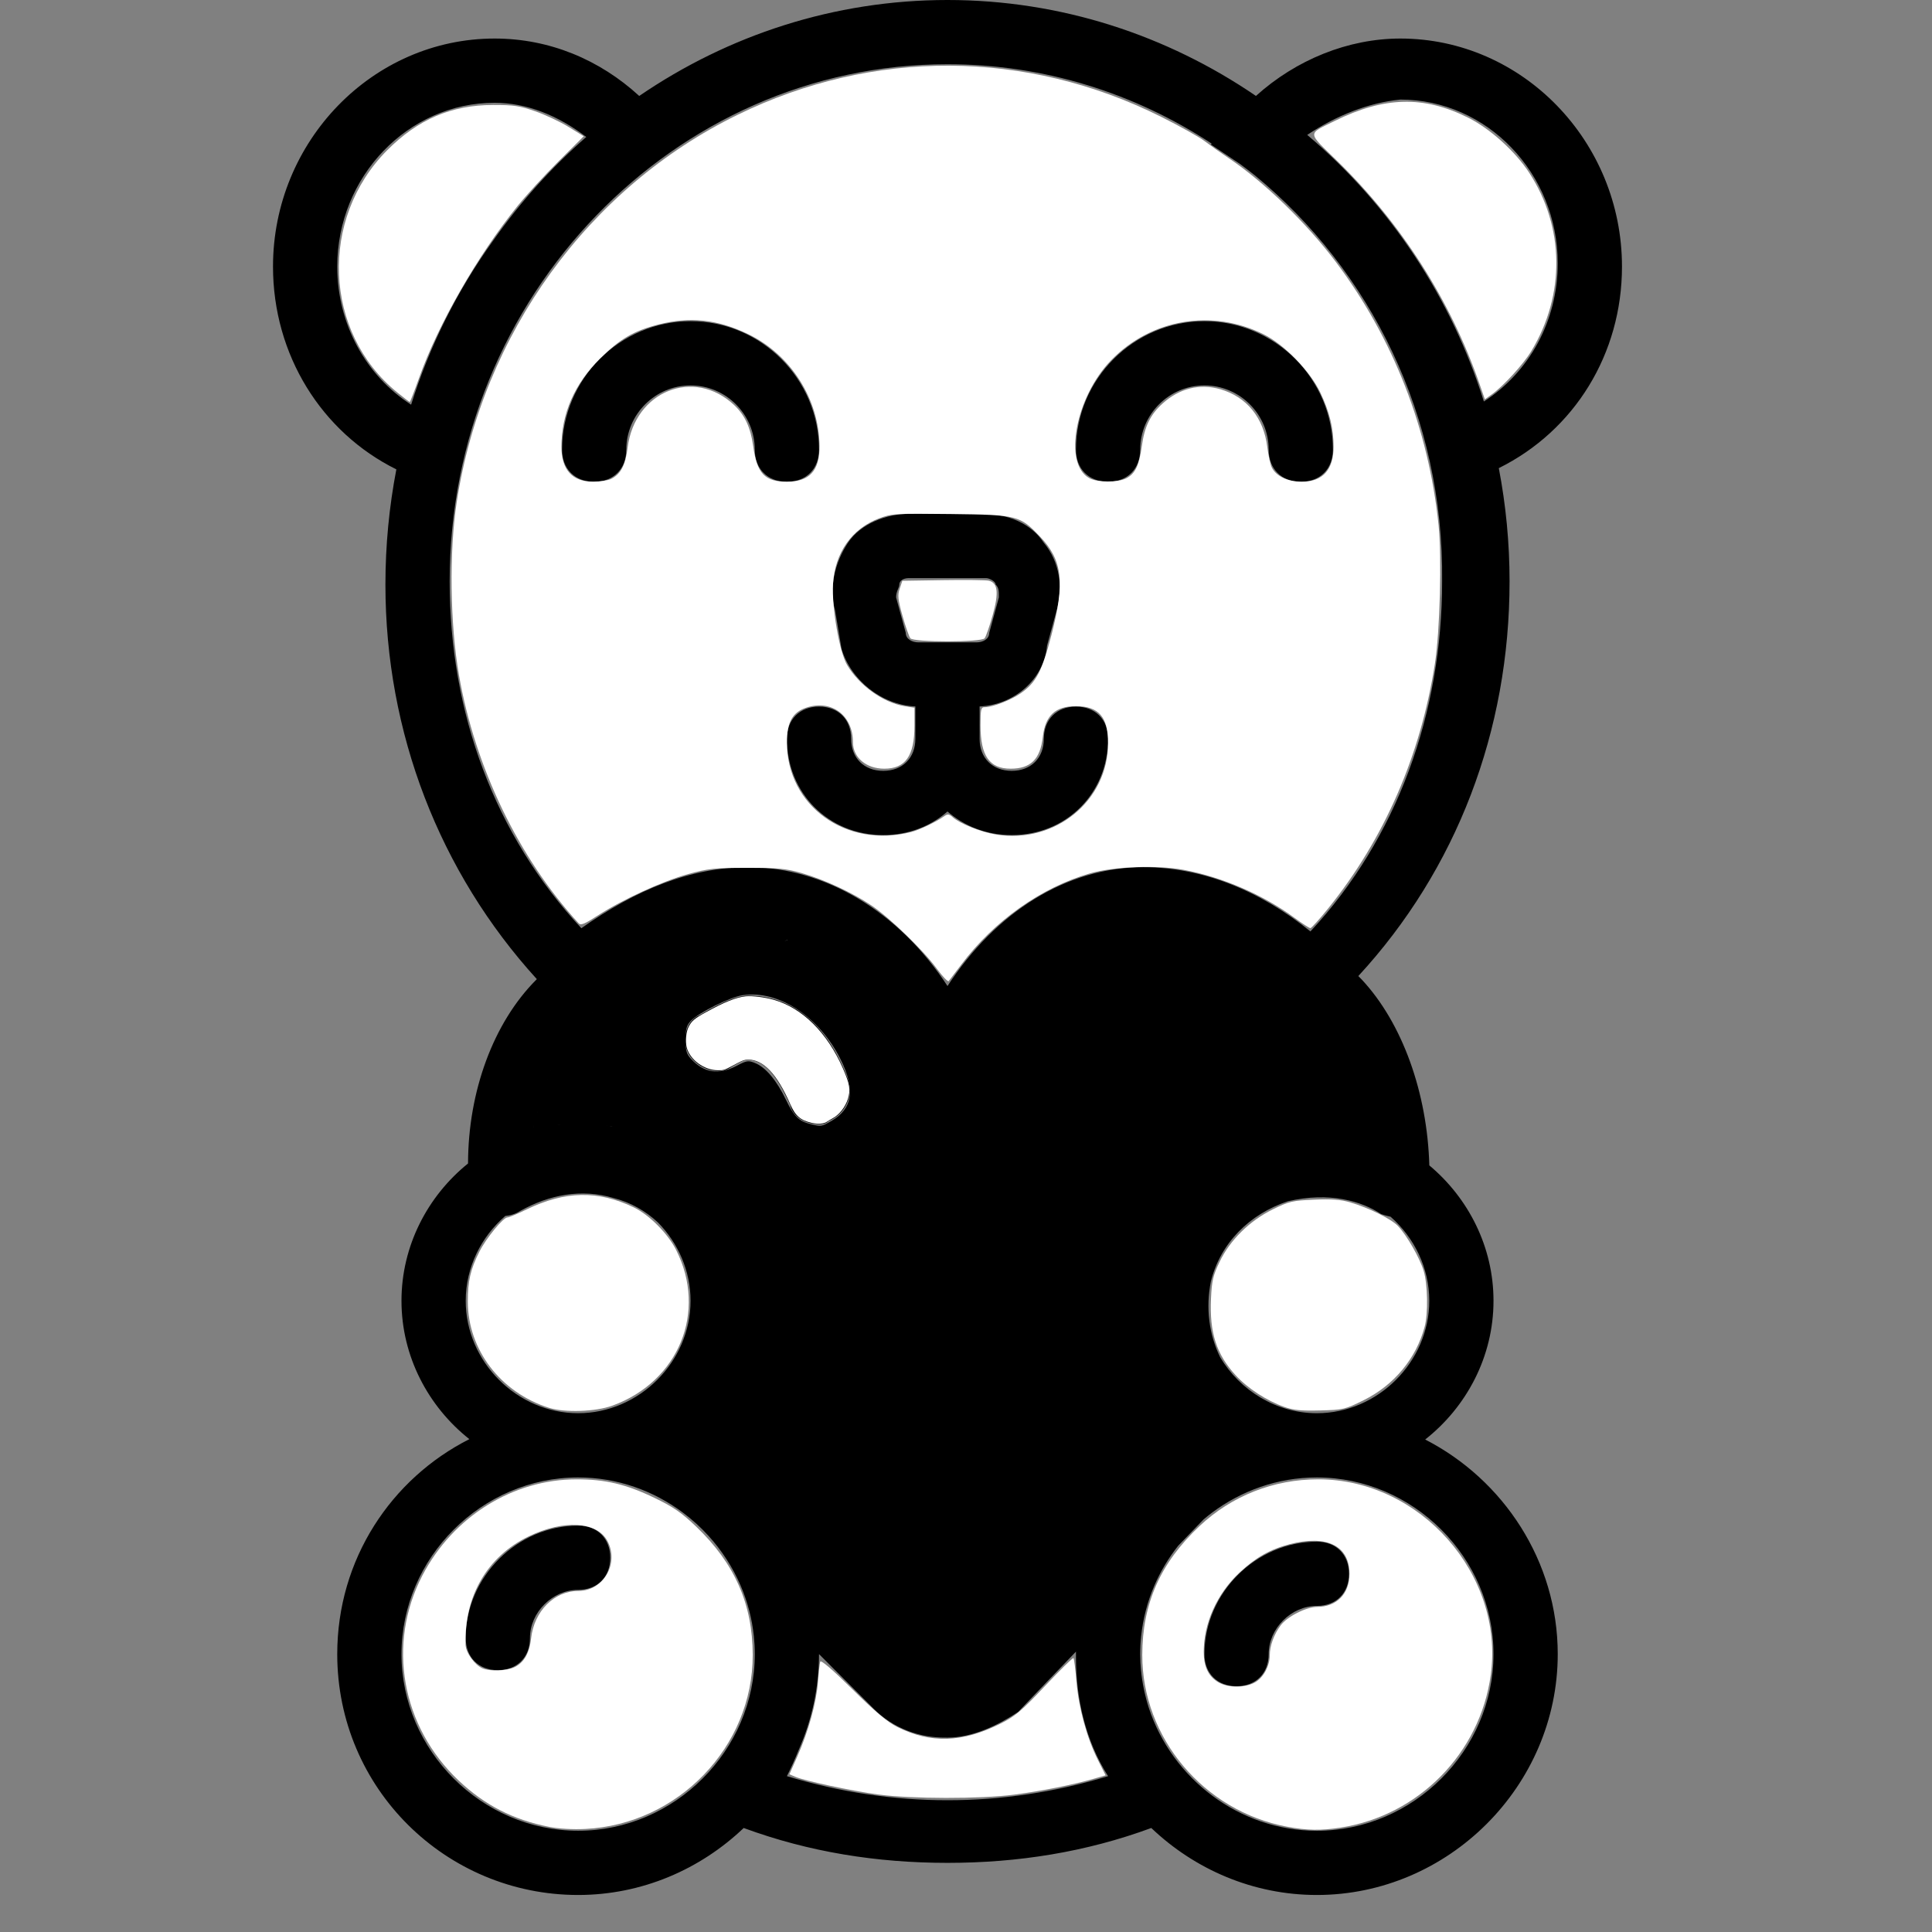 <?xml version="1.0" encoding="UTF-8" standalone="no"?>
<svg
   xmlns:dc="http://purl.org/dc/elements/1.1/"
   xmlns:cc="http://creativecommons.org/ns#"
   xmlns:rdf="http://www.w3.org/1999/02/22-rdf-syntax-ns#"
   xmlns:svg="http://www.w3.org/2000/svg"
   xmlns="http://www.w3.org/2000/svg"
   xmlns:sodipodi="http://sodipodi.sourceforge.net/DTD/sodipodi-0.dtd"
   xmlns:inkscape="http://www.inkscape.org/namespaces/inkscape"
   inkscape:version="1.0 (4035a4fb49, 2020-05-01)"
   sodipodi:docname="C.svg"
   xml:space="preserve"
   style="enable-background:new 0 0 512 512;"
   viewBox="0 0 522 522"
   y="0px"
   x="0px"
   id="Layer_1"
   version="1.1"><rect x="0" y="0" width="522" height="522" fill="#808080" stroke="none"/><defs
   id="defs1754" /><sodipodi:namedview
   inkscape:current-layer="Layer_1"
   inkscape:window-maximized="0"
   inkscape:window-y="24"
   inkscape:window-x="0"
   inkscape:cy="209.52653"
   inkscape:cx="74.945743"
   inkscape:zoom="1.1490485"
   showgrid="false"
   id="namedview1752"
   inkscape:window-height="1056"
   inkscape:window-width="1920"
   inkscape:pageshadow="2"
   inkscape:pageopacity="0"
   guidetolerance="10"
   gridtolerance="10"
   objecttolerance="10"
   borderopacity="1"
   bordercolor="#666666"
   pagecolor="#ffffff" />
<g
   id="g1719"
   transform="translate(1 1)">
	<g
   id="g1717">
		<g
   id="g1715">
			<path
   id="path1701"
   d="M384.065,387.937c11.178-8.796,18.46-22.405,18.46-37.479c0-14.568-6.796-27.773-17.341-36.583     c-0.544-19.55-7.251-38.424-18.239-50.197c-0.315-0.33-0.632-0.634-0.947-0.958c26.537-28.789,40.865-66.209,40.865-106.649     c0-10.468-1.007-20.694-2.908-30.588c20.468-10.148,33.281-30.878,33.281-54.456c0-33.844-26.902-61.614-59.878-61.614     c-14.093,0-28.175,5.72-39.017,15.507C314.352,8.542,285.679-1,255-1c-30.656,0-59.308,9.527-83.288,25.926     c-10.674-9.79-24.234-15.513-39.071-15.513c-32.976,0-59.878,27.769-59.878,61.614c0,23.849,13.114,44.777,33.327,54.794     c-1.932,10.053-2.954,20.455-2.954,31.117c0,40.013,14.604,77.718,40.911,106.613c-0.041,0.043-0.083,0.083-0.125,0.126     c-11.669,11.669-18.434,30.313-18.464,49.677c-10.909,8.805-17.983,22.243-17.983,37.102c0,15.019,7.229,28.583,18.337,37.382     c-21.065,10.652-35.693,32.421-35.693,58.076c0,36.447,29.505,65.085,65.085,65.085c17.225,0,33.013-6.928,44.732-18.1     c17.627,6.497,35.98,9.422,55.064,9.422s37.437-2.926,55.064-9.422c11.719,11.172,27.507,18.1,44.732,18.1     c35.58,0,65.085-29.505,65.085-65.085C419.881,420.823,405.197,398.768,384.065,387.937z M354.797,380.831     c-10.962,0-20.767-6.141-26.113-15.1c-3.012-6.153-3.958-13.313-2.525-20.48c2.603-10.414,10.414-18.224,20.827-21.695     c11.281-2.603,19.959,0,25.166,3.471c0.793,0.264,1.668,0.528,2.573,0.719c6.36,5.611,10.444,13.776,10.444,22.712     C385.169,366.946,371.285,380.831,354.797,380.831z M377.359,25.902c23.43,0,42.522,19.959,42.522,44.258     c0,15.62-7.81,29.505-19.959,37.315c-8.678-27.769-25.166-52.936-47.729-72.027C360.003,30.241,368.681,26.769,377.359,25.902z      M110.078,108.342c-12.149-7.81-19.959-21.695-19.959-37.315c0-24.298,19.091-44.258,42.522-44.258     c8.529,0,17.055,3.359,24.76,9.241c-9.442,8.246-17.912,17.665-25.197,28.051C122.51,77.55,115.022,92.521,110.078,108.342z      M255,16.356c26.154,0,50.667,7.862,71.382,21.445l-0.222,0.25l7.81,5.207c1.396,1.024,2.766,2.078,4.117,3.152     c31.104,25.576,51.054,65.169,50.554,109.662c0,35.58-12.149,69.424-35.58,94.59c-13.885-11.281-29.505-17.356-45.125-17.356     c-20.827,0-39.919,12.149-52.936,32.108c-13.017-19.959-32.976-32.108-53.803-32.108c-15.62,0-30.373,6.075-45.125,16.488     c-23.43-25.166-35.58-58.142-35.58-93.722C120.492,78.837,181.237,16.356,255,16.356z M156.071,274.959     c12.809-13.563,25.619-21.229,38.997-23.015c0.155-0.02,0.308-0.045,0.463-0.064c0.744-0.092,1.491-0.157,2.239-0.212     c0.21-0.015,0.419-0.039,0.63-0.052c0.929-0.056,1.861-0.088,2.797-0.088c23.431,0,39.051,19.959,45.993,37.315     c0.868,2.603,4.339,5.207,7.81,5.207s6.942-2.603,7.81-5.207c7.81-18.224,22.563-37.315,45.125-37.315     c15.62,0,30.373,6.942,45.125,22.563c6.875,6.875,11.193,18.006,12.962,30.02c-3.61-0.896-7.369-1.383-11.226-1.383     c-26.034,0-47.729,21.695-47.729,47.729c0,13.451,5.801,25.735,14.991,34.476c-19.79,19.831-45.75,46.638-60.984,62.718     c-1.685,1.685-3.984,2.545-6.3,2.594c-2.527-0.049-5.031-0.909-6.717-2.594c-7.419-7.831-17.384-18.012-27.94-28.775     c-10.913-11.355-22.435-23.33-32.62-33.52c2.943-2.73,5.544-5.821,7.738-9.194c0.225-0.338,0.445-0.679,0.661-1.023     c0.062-0.1,0.12-0.202,0.181-0.303c1.147-1.864,2.146-3.805,3-5.81c0.054-0.124,0.104-0.249,0.157-0.374     c0.232-0.56,0.466-1.119,0.675-1.688c1.949-5.163,3.024-10.727,3.024-16.507c0-7.988-2.05-15.564-5.634-22.234     c-5.816-11.451-16.413-20.426-29.078-23.759c-0.48-0.096-0.96-0.185-1.44-0.27c-3.717-0.953-7.595-1.466-11.577-1.466     c-4.153,0-8.193,0.557-12.054,1.591C144.227,292.559,149.323,281.708,156.071,274.959z M124.831,350.458     c0-9.049,4.187-17.307,10.686-22.923c1.427-0.139,2.843-0.56,4.066-1.376c7.81-4.339,16.488-6.075,25.166-3.471     c4.592,1.148,8.676,3.48,12.033,6.619c5.408,5.513,8.794,13.013,8.794,21.151c0,16.488-13.885,30.373-30.373,30.373     C138.715,380.831,124.831,366.946,124.831,350.458z M107.475,445.915c0-26.034,21.695-47.729,47.729-47.729     c10.576,0,20.436,3.581,28.417,9.578c1.228,0.923,2.411,1.903,3.546,2.935c1.135,1.033,2.22,2.119,3.253,3.253     c3.615,3.971,6.581,8.539,8.717,13.522c0.915,2.136,1.678,4.347,2.274,6.621s1.025,4.61,1.273,6.993     c0.165,1.589,0.25,3.199,0.25,4.826c0,26.034-21.695,47.729-47.729,47.729C129.169,493.644,107.475,471.949,107.475,445.915z      M211.61,478.892c1.177-2.353,2.258-4.752,3.227-7.173c3.494-7.938,5.451-16.667,5.451-25.803     c5.7,5.7,10.624,10.624,14.753,14.753c5.315,5.315,12.439,7.911,19.525,7.8c0.145,0.002,0.289,0.01,0.434,0.01     c6.942,0,13.885-3.471,19.092-6.942c4.474-4.698,9.817-10.265,15.62-16.291c0,0.513,0,1.026,0,1.539     c0,11.281,2.603,22.563,8.678,32.109C269.753,487.569,240.247,487.569,211.61,478.892z M354.797,493.644     c-21.004,0-39.176-14.125-45.417-33.253c-1.055-3.309-1.773-6.723-2.103-10.169c-0.016-0.175-0.027-0.352-0.041-0.528     c-0.044-0.521-0.085-1.041-0.111-1.563c-0.035-0.735-0.058-1.473-0.058-2.215c0-1.627,0.085-3.237,0.25-4.826     c0.248-2.383,0.677-4.719,1.273-6.993c0.596-2.274,1.359-4.486,2.274-6.621c1.674-3.906,3.869-7.549,6.476-10.857     c2.308-2.39,4.596-4.76,6.848-7.094c0.715-0.605,1.442-1.196,2.191-1.759c7.98-5.997,17.841-9.578,28.417-9.578     c26.034,0,47.729,21.695,47.729,47.729C402.525,471.949,380.831,493.644,354.797,493.644z" />
			<path
   id="path1703"
   d="M196.858,287.108c1.736-0.868,2.603-1.736,4.339-1.736c4.339,0,7.81,4.339,11.281,12.149     c0.868,3.471,4.339,5.207,7.81,5.207c0.868,0,1.736,0,2.603-0.868c4.339-1.736,6.942-6.942,5.207-11.281     c-6.942-18.224-18.224-22.563-26.902-22.563c-3.471,0-8.678,2.603-13.017,5.207c-4.339,1.736-5.207,7.81-2.603,11.281     C188.18,287.976,193.386,289.712,196.858,287.108z" />
			<path
   id="path1705"
   d="M226.363,174.295c2.524,8.413,10.761,15.175,19.959,15.581v8.717c0,5.207-3.471,8.678-8.678,8.678     s-8.678-3.471-8.678-8.678s-3.471-8.678-8.678-8.678s-8.678,3.471-8.678,8.678c0,14.753,11.281,26.034,26.034,26.034     c6.769,0,12.803-2.38,17.356-6.376c4.553,3.996,10.587,6.376,17.356,6.376c14.753,0,26.034-11.281,26.034-26.034     c0-5.207-3.471-8.678-8.678-8.678s-8.678,3.471-8.678,8.678s-3.471,8.678-8.678,8.678s-8.678-3.471-8.678-8.678v-8.717     c9.197-0.407,17.382-7.194,18.224-16.449l2.603-9.546c1.736-6.075,0.868-13.017-3.471-18.224     c-3.471-5.207-9.546-7.81-16.488-7.81h-19.959c-6.075,0-13.017,2.603-16.488,7.81c-3.471,5.207-5.207,12.149-3.471,18.224     L226.363,174.295z M241.983,156.939c0-0.868,0.868-1.736,2.603-1.736h20.827c0.868,0,2.603,0.868,2.603,1.736     c0.868,0.868,0.868,1.736,0.868,3.471l-2.603,9.546c0,1.736-1.736,2.603-3.471,2.603h-15.62c-1.736,0-3.471-0.868-3.471-2.603     l-2.603-9.546C241.115,158.675,241.983,157.807,241.983,156.939z" />
			<path
   id="path1707"
   d="M298.39,129.169c5.207,0,8.678-3.471,8.678-8.678c0-9.546,7.81-17.356,17.356-17.356c9.546,0,17.356,7.81,17.356,17.356     c0,5.207,3.471,8.678,8.678,8.678s8.678-3.471,8.678-8.678c0-19.091-15.62-34.712-34.712-34.712     c-19.091,0-34.712,15.62-34.712,34.712C289.712,125.698,293.183,129.169,298.39,129.169z" />
			<path
   id="path1709"
   d="M168.22,120.492c0-9.546,7.81-17.356,17.356-17.356c9.546,0,17.356,7.81,17.356,17.356c0,5.207,3.471,8.678,8.678,8.678     s8.678-3.471,8.678-8.678c0-19.091-15.62-34.712-34.712-34.712c-19.092,0-34.712,15.62-34.712,34.712     c0,5.207,3.471,8.678,8.678,8.678S168.22,125.698,168.22,120.492z" />
			<path
   id="path1711"
   d="M354.797,415.542c-16.488,0-30.373,13.885-30.373,30.373c0,5.207,3.471,8.678,8.678,8.678s8.678-3.471,8.678-8.678     c0-6.942,6.075-13.017,13.017-13.017c5.207,0,8.678-3.471,8.678-8.678S360.003,415.542,354.797,415.542z" />
			<path
   id="path1713"
   d="M155.203,411.203c-16.488,0-30.373,13.885-30.373,30.373c0,5.207,3.471,8.678,8.678,8.678s8.678-3.471,8.678-8.678     c0-6.942,6.075-13.017,13.017-13.017c5.207,0,8.678-3.471,8.678-8.678S160.41,411.203,155.203,411.203z" />
		</g>
	</g>
</g>
<g
   id="g1721">
</g>
<g
   id="g1723">
</g>
<g
   id="g1725">
</g>
<g
   id="g1727">
</g>
<g
   id="g1729">
</g>
<g
   id="g1731">
</g>
<g
   id="g1733">
</g>
<g
   id="g1735">
</g>
<g
   id="g1737">
</g>
<g
   id="g1739">
</g>
<g
   id="g1741">
</g>
<g
   id="g1743">
</g>
<g
   id="g1745">
</g>
<g
   id="g1747">
</g>
<g
   id="g1749">
</g>
<path
   id="path2319"
   d="M 107.254,105.964 C 87.436,89.818 86.191,59.113 104.603,40.605 c 8.324,-8.367 17.347,-12.226 28.628,-12.244 5.498,-0.009 7.195,0.245 11.385,1.705 2.708,0.943 6.763,2.848 9.011,4.234 l 4.088,2.519 -6.858,6.831 c -3.772,3.757 -8.748,9.181 -11.06,12.053 -10.821,13.447 -21.408,31.932 -26.543,46.343 -1.288,3.614 -2.433,6.571 -2.544,6.571 -0.112,0 -1.668,-1.193 -3.457,-2.651 z"
   style="fill:#ffffff;stroke-width:0.615" /><path
   id="path2321"
   d="m 253.099,261.695 c -3.712,-5.04 -12.695,-13.724 -17.641,-17.053 -5.152,-3.468 -12.748,-6.993 -18.854,-8.749 -4.21,-1.211 -6.32,-1.412 -14.758,-1.409 -8.857,0.003 -10.464,0.174 -16,1.706 -6.889,1.906 -17.658,6.852 -24.356,11.184 -3.623,2.344 -4.572,2.72 -5.182,2.055 -16.126,-17.569 -27.928,-42.044 -32.292,-66.967 -2.429,-13.873 -2.688,-33.307 -0.624,-46.769 6.979,-45.512 35.593,-84.976 75.894,-104.672 36.597,-17.886 77.946,-17.693 114.423,0.535 5.002,2.5 10.264,5.436 11.692,6.524 1.429,1.089 4.398,3.188 6.598,4.664 9.594,6.439 21.022,17.518 28.963,28.082 15.481,20.591 25.034,45.062 27.712,70.983 0.912,8.827 0.385,28.715 -0.995,37.577 -3.856,24.753 -13.655,47.227 -28.777,66 -2.386,2.962 -4.568,5.385 -4.85,5.385 -0.282,0 -2.216,-1.254 -4.298,-2.787 -8.451,-6.221 -19.447,-10.986 -29.894,-12.954 -7.206,-1.357 -18.887,-0.92 -25.359,0.948 -13.164,3.801 -25.893,12.82 -34.773,24.639 -1.653,2.2 -3.184,4.209 -3.401,4.464 -0.217,0.255 -1.671,-1.268 -3.23,-3.385 z m -6.955,-36.883 c 2.332,-0.598 6.807,-2.739 9.051,-4.33 0.835,-0.592 1.264,-0.536 2.171,0.284 1.952,1.767 7.708,4.067 11.817,4.723 15.927,2.541 30.202,-9.13 30.202,-24.693 0,-7.083 -2.504,-9.974 -8.658,-9.995 -5.591,-0.019 -8.33,2.527 -8.984,8.351 -0.67,5.969 -3.282,8.539 -8.678,8.539 -5.727,0 -8.142,-3.462 -8.142,-11.673 0,-4.503 0.108,-4.943 1.209,-4.943 2.04,0 6.965,-1.907 9.593,-3.715 4.209,-2.896 5.806,-5.919 8.378,-15.868 3.658,-14.146 2.968,-20.121 -3.057,-26.463 -5.48,-5.768 -6.098,-5.925 -24.156,-6.145 -14.937,-0.181 -15.905,-0.123 -19.335,1.16 -7.408,2.772 -12.002,9.322 -12.484,17.8 -0.355,6.251 1.73,18.283 3.772,21.768 3.277,5.591 9.813,10.274 15.643,11.206 l 2.589,0.414 v 4.864 c 0,8.127 -2.435,11.594 -8.142,11.594 -4.901,0 -8.469,-3.019 -8.477,-7.172 -0.014,-7.275 -5.821,-11.579 -12.589,-9.331 -3.748,1.245 -5.253,3.944 -5.253,9.42 0,17.139 16.009,28.695 33.528,24.202 z m -80.972,-95.436 c 2.575,-1.323 3.81,-3.691 4.407,-8.449 1.918,-15.277 17.954,-21.67 28.783,-11.476 2.893,2.724 4.441,6.064 5.137,11.085 1.027,7.414 3.116,9.618 9.117,9.618 6.124,0 8.847,-2.979 8.799,-9.624 -0.093,-12.693 -7.776,-24.729 -19.324,-30.273 -8.287,-3.978 -15.651,-4.763 -24.191,-2.579 -6.668,1.705 -10.406,3.888 -15.808,9.232 -6.866,6.791 -10.398,14.864 -10.398,23.766 0,6.257 2.912,9.483 8.545,9.469 1.901,-0.005 4.121,-0.351 4.935,-0.769 z m 139.156,-0.155 c 2.387,-1.234 3.447,-3.44 4.173,-8.684 0.732,-5.28 2.309,-8.519 5.594,-11.487 4.576,-4.134 10.074,-5.495 15.65,-3.874 7.104,2.065 11.661,7.671 12.652,15.563 0.298,2.374 0.868,4.925 1.265,5.668 1.246,2.327 4.306,3.742 8.1,3.745 5.635,0.004 8.545,-3.223 8.545,-9.475 0,-4.934 -1.062,-9.299 -3.535,-14.522 -2.804,-5.924 -9.717,-13.035 -15.414,-15.856 -13.935,-6.9 -30.315,-4.112 -41.114,6.999 -9.693,9.973 -13.05,28.031 -5.929,31.894 2.203,1.195 7.727,1.212 10.012,0.03 z"
   style="fill:#ffffff;stroke-width:0.615" /><path
   id="path2323"
   d="m 399.766,103.793 c -7.839,-22.576 -21.107,-43.372 -38.489,-60.324 -8.171,-7.969 -8.118,-7.102 -0.662,-10.788 13.414,-6.631 24.071,-6.886 36.104,-0.863 5.9,2.953 12.69,9.086 16.45,14.857 9.563,14.677 9.785,32.925 0.587,48.165 -2.151,3.564 -7.569,9.495 -10.731,11.746 l -1.836,1.307 z"
   style="fill:#ffffff;stroke-width:0.615" /><path
   id="path2325"
   d="m 245.975,172.462 c -0.351,-0.423 -1.304,-3.138 -2.119,-6.032 -1.257,-4.466 -1.374,-5.584 -0.768,-7.385 l 0.714,-2.122 11.023,-0.175 c 6.062,-0.096 11.618,-0.029 12.346,0.15 2.442,0.6 2.737,3.275 1.029,9.341 -0.844,3 -1.822,5.8 -2.173,6.223 -0.904,1.091 -19.147,1.091 -20.051,0 z"
   style="fill:#ffffff;stroke-width:0.615" /><path
   id="path2327"
   d="m 148.308,380.367 c -13.077,-4.153 -21.882,-15.681 -21.911,-28.684 -0.012,-5.558 0.73,-8.755 3.138,-13.514 1.863,-3.682 6.435,-9.246 7.597,-9.246 0.395,0 2.722,-0.971 5.169,-2.159 10.356,-5.024 19.357,-5.184 28.991,-0.517 4.138,2.005 9.149,7.05 11.377,11.454 8.453,16.707 0.743,35.569 -17.202,42.083 -4.563,1.656 -12.888,1.939 -17.159,0.582 z"
   style="fill:#ffffff;stroke-width:0.615" /><path
   id="path2329"
   d="m 148.308,493.578 c -9.689,-1.925 -17.306,-5.828 -24.361,-12.483 -15.502,-14.624 -19.454,-36.924 -9.821,-55.425 8.284,-15.91 24.443,-25.977 41.698,-25.977 7.762,0 13.386,1.34 20.983,5.001 5.105,2.46 7.303,3.973 11.25,7.744 10.447,9.981 15.293,20.957 15.317,34.696 0.045,24.8 -20.112,45.761 -45.22,47.023 -3.397,0.171 -7.204,-0.052 -9.846,-0.577 z m -9.297,-43.127 c 2.552,-1.211 4.031,-3.79 4.488,-7.824 0.83,-7.333 6.273,-12.782 12.768,-12.782 6.784,0 11.096,-7.427 7.839,-13.501 -2.842,-5.299 -11.85,-5.804 -21.337,-1.197 -11.138,5.409 -17.364,16.139 -16.98,29.265 0.062,2.133 2.522,5.524 4.622,6.374 2.077,0.84 6.483,0.668 8.6,-0.337 z"
   style="fill:#ffffff;stroke-width:0.615" /><path
   id="path2331"
   d="m 347.692,493.54 c -22.457,-4.225 -39.107,-24.004 -39.066,-46.408 0.025,-13.897 4.896,-24.856 15.469,-34.802 8.698,-8.182 20.009,-12.638 32.082,-12.638 27.589,0 50.324,25.78 46.605,52.848 -2.904,21.139 -19.451,37.978 -40.534,41.25 -5.433,0.843 -9.081,0.78 -14.556,-0.25 z m -8.425,-39.094 c 2.197,-1.339 3.809,-4.411 3.809,-7.257 0,-2.494 1.138,-5.604 2.936,-8.024 1.772,-2.385 6.912,-4.996 9.853,-5.005 5.305,-0.016 8.745,-3.529 8.745,-8.929 0,-7.595 -6.126,-10.625 -16.184,-8.005 -5.259,1.37 -9.16,3.582 -13.536,7.676 -6.063,5.671 -9.659,13.644 -9.659,21.412 0,3.963 1.232,6.561 3.876,8.173 2.662,1.623 7.463,1.604 10.161,-0.041 z"
   style="fill:#ffffff;stroke-width:0.615" /><path
   id="path2333"
   d="m 237.231,484.843 c -7.102,-0.963 -19.662,-3.643 -22.28,-4.753 l -1.665,-0.706 2.155,-4.86 c 2.982,-6.724 5.15,-14.548 5.553,-20.045 0.187,-2.549 0.465,-5.027 0.617,-5.508 0.179,-0.566 3.249,2.063 8.717,7.467 6.189,6.116 9.425,8.832 12.133,10.182 9.08,4.527 17.551,4.237 27.938,-0.958 3.89,-1.945 5.631,-3.422 11.947,-10.125 4.066,-4.316 7.527,-7.714 7.69,-7.551 0.163,0.163 0.527,3.019 0.809,6.347 0.601,7.113 2.833,15.284 5.775,21.147 l 2.104,4.192 -3.208,0.93 c -5.629,1.632 -14.069,3.314 -21.548,4.293 -9.043,1.185 -27.816,1.159 -36.738,-0.051 z"
   style="fill:#ffffff;stroke-width:0.615" /><path
   id="path2335"
   d="m 346.996,380.132 c -4.812,-1.713 -9.887,-5.017 -13.124,-8.543 -5.229,-5.695 -7.101,-11.515 -6.677,-20.753 0.22,-4.789 0.559,-6.233 2.325,-9.913 2.82,-5.875 8.075,-11.06 14.342,-14.151 4.395,-2.167 5.303,-2.383 11.12,-2.642 4.694,-0.209 7.218,-0.025 9.744,0.709 5.025,1.461 11.139,4.477 12.97,6.399 2.395,2.514 5.916,8.658 6.961,12.146 1.098,3.668 1.232,11.486 0.259,15.102 -2.315,8.598 -8.263,15.755 -16.475,19.824 -5.043,2.499 -5.497,2.606 -11.767,2.773 -5.086,0.135 -7.216,-0.074 -9.679,-0.951 z"
   style="fill:#ffffff;stroke-width:0.615" /><path
   id="path2337"
   d="m 251.855,450.006 c -1.53,-0.705 -13.169,-12.488 -49.741,-50.36 l -12.821,-13.277 2.649,-3.031 c 8.166,-9.343 12.025,-19.541 12.047,-31.832 0.014,-7.967 -1.295,-13.573 -4.914,-21.045 -5.15,-10.633 -11.649,-17.223 -21.845,-22.154 -7.546,-3.649 -13.78,-4.84 -23.373,-4.466 -4.068,0.159 -7.841,0.481 -8.385,0.717 -0.877,0.38 -0.927,0.032 -0.44,-3.072 0.761,-4.855 2.627,-10.156 5.613,-15.948 4.354,-8.447 17.583,-20.752 28.64,-26.639 10.318,-5.494 23.114,-7.368 32.714,-4.79 14.041,3.77 27.107,16.346 34.904,33.596 2.474,5.472 4.817,7.372 9.096,7.372 4.538,0 6.37,-1.689 10.271,-9.471 7.231,-14.424 16.217,-24.204 26.652,-29.007 6.177,-2.843 10.191,-3.671 17.231,-3.553 14.538,0.244 27.7,6.627 40.952,19.858 6.782,6.771 9.667,11.203 12.332,18.94 1.097,3.185 3.023,10.66 3.024,11.733 8e-5,0.233 -4.5,0.425 -10,0.428 -11.52,0.005 -13.97,0.551 -22.923,5.113 -4.506,2.296 -6.642,3.919 -11.46,8.713 -5.282,5.256 -6.257,6.588 -9.028,12.338 -3.745,7.771 -5.054,13.312 -5.04,21.337 0.022,12.249 3.928,22.462 12.359,32.309 l 1.949,2.276 -22.723,23.262 c -12.498,12.794 -26.035,26.724 -30.082,30.955 -4.048,4.231 -8.024,8.222 -8.837,8.869 -1.81,1.44 -6.531,1.884 -8.82,0.83 z M 224.558,302.913 c 5.852,-3.346 6.634,-8.523 2.531,-16.744 -5.762,-11.545 -16.771,-18.733 -26.467,-17.279 -3.365,0.505 -11.915,4.74 -13.958,6.914 -1.163,1.238 -1.434,2.203 -1.434,5.119 0,2.983 0.261,3.873 1.538,5.24 3.495,3.74 7.445,4.322 12.259,1.804 2.789,-1.458 3.155,-1.509 5.075,-0.707 2.835,1.185 5.762,4.692 8.279,9.921 2.167,4.501 3.466,5.774 6.694,6.555 2.782,0.673 2.895,0.656 5.481,-0.822 z"
   style="fill:#000000;stroke-width:0.615" /><path
   id="path2339"
   d="m 219.349,303.109 c -3.25,-0.986 -4.243,-1.996 -6.429,-6.543 -2.672,-5.556 -5.755,-9.162 -8.649,-10.117 -1.842,-0.608 -2.55,-0.495 -5.572,0.889 -4.198,1.922 -5.834,1.977 -8.824,0.296 -4.039,-2.27 -5.428,-6.508 -3.41,-10.409 0.677,-1.31 2.522,-2.581 6.873,-4.739 5.391,-2.672 6.327,-2.942 9.997,-2.877 9.858,0.175 18.372,6.785 23.835,18.503 2.422,5.196 2.585,7.85 0.658,10.709 -1.18,1.752 -5.57,4.949 -6.597,4.807 -0.169,-0.024 -1.016,-0.258 -1.882,-0.521 z"
   style="fill:none;stroke-width:0.615" /><path
   id="path2341"
   d="m 219.349,303.109 c -3.25,-0.986 -4.243,-1.996 -6.429,-6.543 -2.672,-5.556 -5.755,-9.162 -8.649,-10.117 -1.842,-0.608 -2.55,-0.495 -5.572,0.889 -4.198,1.922 -5.834,1.977 -8.824,0.296 -4.039,-2.27 -5.428,-6.508 -3.41,-10.409 0.677,-1.31 2.522,-2.581 6.873,-4.739 5.391,-2.672 6.327,-2.942 9.997,-2.877 9.858,0.175 18.372,6.785 23.835,18.503 2.422,5.196 2.585,7.85 0.658,10.709 -1.18,1.752 -5.57,4.949 -6.597,4.807 -0.169,-0.024 -1.016,-0.258 -1.882,-0.521 z"
   style="fill:none;stroke-width:0.615" /><path
   id="path2343"
   d="m 219.349,303.109 c -3.25,-0.986 -4.243,-1.996 -6.429,-6.543 -2.672,-5.556 -5.755,-9.162 -8.649,-10.117 -1.842,-0.608 -2.55,-0.495 -5.572,0.889 -4.198,1.922 -5.834,1.977 -8.824,0.296 -4.039,-2.27 -5.428,-6.508 -3.41,-10.409 0.677,-1.31 2.522,-2.581 6.873,-4.739 5.391,-2.672 6.327,-2.942 9.997,-2.877 9.858,0.175 18.372,6.785 23.835,18.503 2.422,5.196 2.585,7.85 0.658,10.709 -1.18,1.752 -5.57,4.949 -6.597,4.807 -0.169,-0.024 -1.016,-0.258 -1.882,-0.521 z"
   style="fill:none;stroke-width:0.615" /><path
   id="path2345"
   d="m 219.349,303.109 c -3.25,-0.986 -4.243,-1.996 -6.429,-6.543 -2.672,-5.556 -5.755,-9.162 -8.649,-10.117 -1.842,-0.608 -2.55,-0.495 -5.572,0.889 -4.198,1.922 -5.834,1.977 -8.824,0.296 -4.039,-2.27 -5.428,-6.508 -3.41,-10.409 0.677,-1.31 2.522,-2.581 6.873,-4.739 5.391,-2.672 6.327,-2.942 9.997,-2.877 9.858,0.175 18.372,6.785 23.835,18.503 2.422,5.196 2.585,7.85 0.658,10.709 -1.18,1.752 -5.57,4.949 -6.597,4.807 -0.169,-0.024 -1.016,-0.258 -1.882,-0.521 z"
   style="fill:none;stroke-width:0.615" /><path
   id="path2347"
   d="m 219.354,303.394 c -3.089,-0.7 -4.453,-1.885 -5.849,-5.08 -3.525,-8.068 -7.238,-12.014 -11.305,-12.014 -0.97,0 -1.488,0.163 -2.88,0.905 -3.82,2.036 -3.648,1.972 -5.335,1.969 -3.737,-0.008 -7.607,-2.854 -8.453,-6.217 -0.404,-1.605 -0.164,-4.168 0.514,-5.496 0.831,-1.627 1.555,-2.242 4.657,-3.959 4.989,-2.761 8.304,-4.084 10.826,-4.319 1.761,-0.164 5.136,0.258 7.514,0.942 7.76,2.229 14.458,8.868 18.7,18.535 1.858,4.234 2.116,5.798 1.357,8.229 -0.704,2.254 -2.416,4.4 -4.266,5.343 -0.48,0.245 -1.122,0.63 -1.428,0.856 -0.742,0.549 -2.423,0.676 -4.051,0.308 z"
   style="fill:none;stroke-width:0.218" /><path
   id="path2349"
   d="m 219.354,303.394 c -3.089,-0.7 -4.453,-1.885 -5.849,-5.08 -3.525,-8.068 -7.238,-12.014 -11.305,-12.014 -0.97,0 -1.488,0.163 -2.88,0.905 -3.82,2.036 -3.648,1.972 -5.335,1.969 -3.737,-0.008 -7.607,-2.854 -8.453,-6.217 -0.404,-1.605 -0.164,-4.168 0.514,-5.496 0.831,-1.627 1.555,-2.242 4.657,-3.959 4.989,-2.761 8.304,-4.084 10.826,-4.319 1.761,-0.164 5.136,0.258 7.514,0.942 7.76,2.229 14.458,8.868 18.7,18.535 1.858,4.234 2.116,5.798 1.357,8.229 -0.704,2.254 -2.416,4.4 -4.266,5.343 -0.48,0.245 -1.122,0.63 -1.428,0.856 -0.742,0.549 -2.423,0.676 -4.051,0.308 z"
   style="fill:none;stroke-width:0.218" /><path
   id="path2351"
   d="m 219.354,303.394 c -3.089,-0.7 -4.453,-1.885 -5.849,-5.08 -3.525,-8.068 -7.238,-12.014 -11.305,-12.014 -0.97,0 -1.488,0.163 -2.88,0.905 -3.82,2.036 -3.648,1.972 -5.335,1.969 -3.737,-0.008 -7.607,-2.854 -8.453,-6.217 -0.404,-1.605 -0.164,-4.168 0.514,-5.496 0.831,-1.627 1.555,-2.242 4.657,-3.959 4.989,-2.761 8.304,-4.084 10.826,-4.319 1.761,-0.164 5.136,0.258 7.514,0.942 7.76,2.229 14.458,8.868 18.7,18.535 1.858,4.234 2.116,5.798 1.357,8.229 -0.704,2.254 -2.416,4.4 -4.266,5.343 -0.48,0.245 -1.122,0.63 -1.428,0.856 -0.742,0.549 -2.423,0.676 -4.051,0.308 z"
   style="fill:none;stroke-width:0.218" /><path
   id="path2353"
   d="m 219.354,303.394 c -3.089,-0.7 -4.453,-1.885 -5.849,-5.08 -3.525,-8.068 -7.238,-12.014 -11.305,-12.014 -0.97,0 -1.488,0.163 -2.88,0.905 -3.82,2.036 -3.648,1.972 -5.335,1.969 -3.737,-0.008 -7.607,-2.854 -8.453,-6.217 -0.404,-1.605 -0.164,-4.168 0.514,-5.496 0.831,-1.627 1.555,-2.242 4.657,-3.959 4.989,-2.761 8.304,-4.084 10.826,-4.319 1.761,-0.164 5.136,0.258 7.514,0.942 7.76,2.229 14.458,8.868 18.7,18.535 1.858,4.234 2.116,5.798 1.357,8.229 -0.704,2.254 -2.416,4.4 -4.266,5.343 -0.48,0.245 -1.122,0.63 -1.428,0.856 -0.742,0.549 -2.423,0.676 -4.051,0.308 z"
   style="fill:none;stroke-width:0.218" /><path
   id="path2355"
   d="m 219.354,303.394 c -3.089,-0.7 -4.453,-1.885 -5.849,-5.08 -3.525,-8.068 -7.238,-12.014 -11.305,-12.014 -0.97,0 -1.488,0.163 -2.88,0.905 -3.82,2.036 -3.648,1.972 -5.335,1.969 -3.737,-0.008 -7.607,-2.854 -8.453,-6.217 -0.404,-1.605 -0.164,-4.168 0.514,-5.496 0.831,-1.627 1.555,-2.242 4.657,-3.959 4.989,-2.761 8.304,-4.084 10.826,-4.319 1.761,-0.164 5.136,0.258 7.514,0.942 7.76,2.229 14.458,8.868 18.7,18.535 1.858,4.234 2.116,5.798 1.357,8.229 -0.704,2.254 -2.416,4.4 -4.266,5.343 -0.48,0.245 -1.122,0.63 -1.428,0.856 -0.742,0.549 -2.423,0.676 -4.051,0.308 z"
   style="fill:none;stroke-width:0.218" /><path
   id="path2357"
   d="m 219.354,303.394 c -3.089,-0.7 -4.453,-1.885 -5.849,-5.08 -3.525,-8.068 -7.238,-12.014 -11.305,-12.014 -0.97,0 -1.488,0.163 -2.88,0.905 -3.82,2.036 -3.648,1.972 -5.335,1.969 -3.737,-0.008 -7.607,-2.854 -8.453,-6.217 -0.404,-1.605 -0.164,-4.168 0.514,-5.496 0.831,-1.627 1.555,-2.242 4.657,-3.959 4.989,-2.761 8.304,-4.084 10.826,-4.319 1.761,-0.164 5.136,0.258 7.514,0.942 7.76,2.229 14.458,8.868 18.7,18.535 1.858,4.234 2.116,5.798 1.357,8.229 -0.704,2.254 -2.416,4.4 -4.266,5.343 -0.48,0.245 -1.122,0.63 -1.428,0.856 -0.742,0.549 -2.423,0.676 -4.051,0.308 z"
   style="fill:none;stroke-width:0.218" /><path
   id="path2359"
   d="m 219.354,303.394 c -3.089,-0.7 -4.453,-1.885 -5.849,-5.08 -3.525,-8.068 -7.238,-12.014 -11.305,-12.014 -0.97,0 -1.488,0.163 -2.88,0.905 -3.82,2.036 -3.648,1.972 -5.335,1.969 -3.737,-0.008 -7.607,-2.854 -8.453,-6.217 -0.404,-1.605 -0.164,-4.168 0.514,-5.496 0.831,-1.627 1.555,-2.242 4.657,-3.959 4.989,-2.761 8.304,-4.084 10.826,-4.319 1.761,-0.164 5.136,0.258 7.514,0.942 7.76,2.229 14.458,8.868 18.7,18.535 1.858,4.234 2.116,5.798 1.357,8.229 -0.704,2.254 -2.416,4.4 -4.266,5.343 -0.48,0.245 -1.122,0.63 -1.428,0.856 -0.742,0.549 -2.423,0.676 -4.051,0.308 z"
   style="fill:none;stroke-width:0.218" /><path
   id="path2361"
   d="m 219.354,303.394 c -3.089,-0.7 -4.453,-1.885 -5.849,-5.08 -3.525,-8.068 -7.238,-12.014 -11.305,-12.014 -0.97,0 -1.488,0.163 -2.88,0.905 -3.82,2.036 -3.648,1.972 -5.335,1.969 -3.737,-0.008 -7.607,-2.854 -8.453,-6.217 -0.404,-1.605 -0.164,-4.168 0.514,-5.496 0.831,-1.627 1.555,-2.242 4.657,-3.959 4.989,-2.761 8.304,-4.084 10.826,-4.319 1.761,-0.164 5.136,0.258 7.514,0.942 7.76,2.229 14.458,8.868 18.7,18.535 1.858,4.234 2.116,5.798 1.357,8.229 -0.704,2.254 -2.416,4.4 -4.266,5.343 -0.48,0.245 -1.122,0.63 -1.428,0.856 -0.742,0.549 -2.423,0.676 -4.051,0.308 z"
   style="fill:#ffffff;stroke-width:0.218" /><path
   id="path2369"
   d=""
   style="fill:#ffffff;stroke-width:0.154" /><path
   id="path2371"
   d="m 144.324,304.651 c 0,-1.08 0.73,-5.126 1.393,-7.726 1.634,-6.403 4.851,-12.986 8.732,-17.869 2.228,-2.803 7.987,-8.487 11.951,-11.794 8.568,-7.149 17.352,-11.729 26.077,-13.598 3.662,-0.784 5.177,-0.929 9.692,-0.928 4.55,10e-4 6.191,0.182 9.681,1.066 13.607,3.449 25.688,14.393 33.838,30.654 0.434,0.866 0.788,1.662 0.786,1.769 -0.002,0.107 -0.525,-0.809 -1.162,-2.036 -5.004,-9.632 -11.422,-17.443 -18.899,-23 -5.422,-4.029 -11.449,-6.742 -17.32,-7.796 -2.553,-0.458 -8.313,-0.565 -11.385,-0.211 -5.379,0.62 -10.705,2.057 -15.402,4.157 -9.113,4.073 -20.649,13.322 -27.867,22.343 -1.653,2.065 -3.109,4.352 -4.354,6.835 -2.71,5.405 -4.415,10.424 -5.141,15.134 -0.462,2.995 -0.413,3.327 0.443,3.028 0.264,-0.092 0.912,-0.206 1.44,-0.253 0.908,-0.081 0.876,-0.065 -0.578,0.291 -1.967,0.481 -1.923,0.483 -1.923,-0.068 z"
   style="fill:#000000;stroke-width:0.154" /><path
   d="m 145.569,294.476 c 0.328,-0.923 0.95,-1.697 1.549,-2.456 0.516,-0.652 0.749,-0.92 1.274,-1.544 0.593,-0.641 0.434,-0.489 1.002,-1.037 0.094,-0.09 0.226,-0.151 0.284,-0.267 0.097,-0.197 -0.244,-0.3 -0.42,-0.215 -0.787,0.384 -1.516,0.875 -2.274,1.312 -0.178,0.166 -0.761,0.435 -0.81,0.709 -0.065,0.362 0.383,0.519 0.616,0.617 1.038,0.206 2.138,0.011 3.186,-0.082 0.14,0.166 0.555,-0.155 0.726,0.016 0.045,0.045 -0.07,0.105 -0.103,0.159 -0.437,0.725 -0.883,1.434 -1.355,2.138 -0.65,1 -1.367,1.963 -1.93,3.017 -0.257,0.481 -0.43,0.888 -0.652,1.383 0,0 1.989,-0.91 1.989,-0.91 v 0 c 0.271,-0.604 0.327,-0.761 0.653,-1.358 0.565,-1.037 1.249,-2.003 1.898,-2.987 0.246,-0.364 0.86,-1.255 1.09,-1.653 0.131,-0.226 0.526,-0.755 0.251,-1.091 -0.066,-0.08 -0.784,-0.033 -0.785,-0.033 -1.026,0.099 -2.071,0.271 -3.1,0.141 -0.061,-0.018 -0.332,-0.07 -0.402,-0.162 -0.105,-0.138 0.725,-0.648 0.819,-0.71 -0.529,0.301 -1.03,0.657 -1.587,0.903 -0.087,0.039 0.096,-0.167 0.127,-0.257 0.009,-0.025 0.009,-0.094 -0.013,-0.079 -0.097,0.066 -0.163,0.169 -0.244,0.254 -0.592,0.617 -0.304,0.307 -0.945,1.033 -0.463,0.563 -0.797,0.964 -1.253,1.543 -0.635,0.808 -1.316,1.635 -1.639,2.627 0,0 2.047,-1.011 2.047,-1.011 z"
   id="path2373"
   style="fill:#000000" /><path
   d="m 145.758,292.323 c 0.447,0.665 0.854,1.358 1.137,2.108 0.012,0.091 0.04,0.182 0.036,0.274 -0.021,0.488 -0.434,1.054 -0.8,1.349 0.605,-0.363 1.209,-0.726 1.814,-1.089 -0.02,0.005 -0.039,0.019 -0.059,0.016 -0.025,-0.004 -0.043,-0.046 -0.066,-0.035 -0.704,0.345 -1.414,0.682 -2.084,1.089 -0.059,0.036 -0.026,0.136 -0.043,0.204 -0.023,0.093 -0.052,0.184 -0.078,0.276 -0.281,0.762 -0.524,1.537 -0.783,2.307 -0.141,0.487 -0.212,0.991 -0.276,1.493 -0.041,0.317 -0.046,0.183 -0.014,0.417 0.716,-0.346 1.463,-0.633 2.147,-1.038 0.089,-0.053 0.068,-0.196 0.102,-0.294 0.054,-0.159 0.109,-0.318 0.161,-0.478 0.218,-0.665 0.411,-1.337 0.611,-2.008 0.263,-0.957 0.591,-1.904 0.703,-2.894 -0.152,-0.88 -0.026,-0.351 -2.121,1.014 -0.086,0.056 -0.052,0.198 -0.077,0.298 -0.193,0.768 -0.027,0.161 -0.272,1.001 -0.054,0.187 -0.108,0.373 -0.162,0.56 -0.275,0.755 -0.469,1.535 -0.696,2.305 -0.023,0.034 -0.105,0.119 -0.069,0.101 0.686,-0.345 1.378,-0.682 2.031,-1.087 0.059,-0.036 0.032,-0.134 0.046,-0.201 0.112,-0.512 0.234,-1.018 0.367,-1.524 0.297,-1.045 0.511,-2.106 0.654,-3.182 0.047,-0.327 0.086,-0.662 0.221,-0.968 0.024,-0.055 0.141,-0.186 0.088,-0.157 -1.957,1.085 -2.196,0.496 -1.817,1.27 0.023,0.119 0.061,0.235 0.07,0.356 0.044,0.607 -0.097,1.216 -0.22,1.804 -0.08,0.384 -0.221,1.024 -0.305,1.409 -0.111,0.701 -0.333,1.397 -0.389,2.108 -0.018,0.233 0.009,0.468 0.028,0.7 0.019,0.096 0.039,0.192 0.058,0.288 0,0 1.994,-1.066 1.994,-1.066 v 0 c -0.017,-0.087 -0.034,-0.175 -0.051,-0.262 -0.072,-0.92 0.162,-1.822 0.331,-2.721 0.215,-1.002 0.602,-2.297 0.532,-3.316 -0.01,-0.143 -0.05,-0.281 -0.076,-0.422 -0.482,-0.989 -0.103,-0.466 -2.227,0.797 -0.054,0.032 -0.045,0.117 -0.064,0.177 -0.096,0.323 -0.139,0.657 -0.178,0.99 -0.128,1.065 -0.352,2.111 -0.642,3.143 -0.14,0.518 -0.311,1.043 -0.409,1.572 -0.018,0.1 -0.126,0.334 -0.03,0.302 0.723,-0.235 1.391,-0.614 2.066,-0.963 0.038,-0.02 0.022,-0.083 0.033,-0.124 0.192,-0.766 0.406,-1.526 0.649,-2.278 0.155,-0.524 0.3,-1.057 0.48,-1.573 0.034,-0.098 0.216,-0.32 0.117,-0.288 -2.083,0.688 -2.211,0.211 -1.993,0.947 -0.066,0.963 -0.401,1.887 -0.642,2.814 -0.208,0.673 -0.4,1.355 -0.657,2.012 -0.062,0.16 -0.124,0.32 -0.203,0.472 -0.044,0.084 -0.252,0.263 -0.164,0.231 0.685,-0.25 1.33,-0.6 1.996,-0.899 -0.031,-0.162 -0.021,-0.07 0.01,-0.343 0.055,-0.491 0.139,-0.98 0.29,-1.452 0.25,-0.776 0.496,-1.553 0.797,-2.311 0.035,-0.088 0.059,-0.18 0.105,-0.263 0.024,-0.044 0.068,-0.074 0.102,-0.111 -0.659,0.335 -1.317,0.669 -1.976,1.004 -0.032,0.018 0.06,0.043 0.09,0.065 0.051,0.036 0.098,0.135 0.154,0.109 0.723,-0.341 1.395,-0.779 2.093,-1.168 0.445,-0.512 0.822,-1.16 0.635,-1.856 -0.307,-0.752 -0.743,-1.435 -1.135,-2.144 0,0 -1.97,1.133 -1.97,1.133 z"
   id="path2375"
   style="fill:#000000" /><path
   d="m 144.834,298.904 c 0.15,0.359 0.238,0.741 0.308,1.123 0.011,0.079 0.047,0.313 0.05,0.396 0.005,0.159 -0.014,0.335 -0.041,0.491 -0.028,0.162 -0.066,0.294 -0.108,0.451 -0.074,0.243 -0.162,0.483 -0.263,0.716 -0.094,0.173 -0.167,0.355 -0.232,0.541 -0.062,0.157 -0.089,0.322 -0.12,0.486 -0.014,0.076 -0.059,0.287 -0.073,0.355 -0.085,0.384 -0.184,0.763 -0.242,1.152 -0.031,0.306 -0.054,0.613 -0.101,0.918 -0.034,0.203 -0.082,0.407 -0.066,0.614 0,0 0.503,-0.261 0.503,-0.261 v 0 c -0.017,-0.2 0.03,-0.398 0.057,-0.596 0.043,-0.305 0.073,-0.612 0.102,-0.919 0.055,-0.387 0.146,-0.766 0.238,-1.145 0.064,-0.281 0.111,-0.567 0.205,-0.839 0.069,-0.185 0.154,-0.362 0.239,-0.541 0.095,-0.233 0.179,-0.471 0.242,-0.715 0.075,-0.314 0.152,-0.636 0.143,-0.961 -0.002,-0.071 -0.044,-0.332 -0.055,-0.398 -0.074,-0.388 -0.17,-0.771 -0.291,-1.146 0,0 -0.494,0.277 -0.494,0.277 z"
   id="path2377"
   style="fill:#000000" /><path
   d="m 144.849,299.517 c -0.05,0.249 -0.068,0.502 -0.081,0.755 -0.013,0.307 0.05,0.609 0.118,0.906 0.043,0.157 0.073,0.284 0.037,0.444 -0.02,0.105 -0.06,0.204 -0.092,0.305 -0.046,0.125 -0.091,0.25 -0.138,0.374 -0.08,0.179 -0.154,0.362 -0.217,0.548 -0.081,0.279 -0.142,0.563 -0.195,0.848 0.073,-0.053 -0.072,0.173 -0.029,0.148 0.161,-0.093 0.341,-0.175 0.458,-0.319 0.036,-0.044 -0.051,-0.101 -0.072,-0.154 -0.074,-0.185 -0.102,-0.297 -0.159,-0.489 -0.119,-0.485 -0.196,-0.981 -0.252,-1.477 -0.015,-0.184 -0.034,-0.374 -0.008,-0.558 0.007,-0.052 0.022,-0.106 0.035,-0.157 0.018,-0.044 0.018,-0.064 0.059,-0.09 0.016,-0.01 0.067,-0.031 0.051,-0.021 -0.14,0.088 -0.288,0.162 -0.424,0.256 -0.02,0.013 0.047,-0.013 0.071,-0.013 0.026,-1.2e-4 0.052,0.008 0.078,0.013 0.026,0.015 0.056,0.025 0.079,0.045 0.08,0.07 0.153,0.184 0.202,0.274 0.132,0.24 0.156,0.417 0.194,0.683 0.012,0.214 0.013,0.432 -0.031,0.643 -0.008,0.04 -0.014,0.083 -0.036,0.118 -0.01,0.016 -0.068,0.033 -0.053,0.022 0.153,-0.107 0.311,-0.207 0.466,-0.31 -0.012,-0.042 -0.028,-0.082 -0.036,-0.124 -0.073,-0.357 -0.041,-0.749 -0.011,-1.11 0.018,-0.222 0.042,-0.444 0.077,-0.664 0.007,-0.046 0.012,-0.094 0.025,-0.139 0.003,-0.01 0.032,-0.029 0.023,-0.023 -0.172,0.126 -0.342,0.255 -0.514,0.382 -0.029,0.519 -0.141,1.028 -0.193,1.544 -0.01,0.171 -0.019,0.343 -0.014,0.515 3.2e-4,0.011 0.008,0.155 0.016,0.182 0.004,0.013 0.015,0.022 0.022,0.033 0.171,-0.121 0.361,-0.22 0.513,-0.363 0.036,-0.034 0.019,-0.098 0.028,-0.147 0.012,-0.068 0.025,-0.136 0.036,-0.204 0.046,-0.273 0.082,-0.547 0.12,-0.821 0.009,-0.058 0.06,-0.397 0.077,-0.473 0.011,-0.046 0.02,-0.095 0.042,-0.137 0.009,-0.017 0.066,-0.044 0.049,-0.033 -0.513,0.334 -0.487,0.122 -0.462,0.453 -0.003,0.078 -0.004,0.156 -0.009,0.234 -0.014,0.216 -0.038,0.395 -0.063,0.612 -0.036,0.311 -0.07,0.622 -0.103,0.933 -0.023,0.206 -0.035,0.412 -0.061,0.618 -0.005,0.039 -0.054,0.129 -0.018,0.115 0.551,-0.201 0.495,-0.138 0.538,-0.472 0.063,-0.47 0.058,-0.945 0.058,-1.418 -0.052,-0.236 -0.025,-0.17 -0.534,0.313 -0.042,0.04 -0.015,0.114 -0.024,0.171 -0.035,0.222 -0.082,0.442 -0.129,0.662 -0.077,0.351 -0.244,0.49 0.458,0.027 0.031,-0.02 0.009,-0.073 0.015,-0.11 0.017,-0.1 0.037,-0.2 0.054,-0.3 0.002,-0.008 0.046,-0.22 0.059,-0.244 0.007,-0.013 0.053,-0.03 0.041,-0.021 -0.165,0.117 -0.359,0.201 -0.499,0.347 -0.041,0.043 -0.002,0.119 -0.006,0.178 -0.006,0.077 -0.017,0.154 -0.026,0.231 -0.046,0.271 -0.094,0.542 -0.14,0.814 -0.036,0.21 -0.055,0.289 -0.067,0.499 -0.004,0.074 -0.002,0.149 -0.003,0.224 0.033,0.211 0.029,0.219 0.08,0.42 0.013,0.052 0.025,0.105 0.045,0.155 0.01,0.025 0.021,0.078 0.046,0.067 0.562,-0.234 0.498,-0.137 0.595,-0.451 0.11,-0.391 0.038,-0.788 -0.041,-1.176 -0.003,-0.032 -0.007,-0.063 -0.01,-0.095 0.005,-0.004 0.022,-0.015 0.016,-0.012 -0.16,0.107 -0.345,0.185 -0.481,0.322 -0.03,0.031 0.029,0.082 0.041,0.123 0.02,0.071 0.074,0.32 0.088,0.38 0.11,0.435 0.223,0.87 0.346,1.301 -0.002,0.198 -0.02,0.503 0.432,-0.297 0.037,-0.066 -0.086,-0.126 -0.126,-0.19 -0.169,-0.266 -0.322,-0.542 -0.48,-0.815 -0.041,-0.072 -0.081,-0.144 -0.122,-0.215 -0.152,-0.259 -0.144,-0.268 -0.57,0.199 -0.038,0.041 0.04,0.105 0.059,0.157 0.103,0.273 0.048,0.124 0.15,0.404 0.022,0.064 0.044,0.127 0.065,0.191 0.034,0.104 0.065,0.209 0.099,0.313 0.012,0.037 0.023,0.073 0.035,0.11 0.004,0.013 0.006,0.044 0.017,0.036 0.165,-0.118 0.315,-0.256 0.472,-0.384 -0.024,-0.071 -0.047,-0.142 -0.071,-0.213 -0.038,-0.111 -0.136,-0.394 -0.171,-0.51 -0.018,-0.059 -0.037,-0.117 -0.046,-0.178 -0.003,-0.019 0.029,-0.067 0.012,-0.057 -0.161,0.093 -0.307,0.211 -0.461,0.317 0.152,0.243 0.225,0.523 0.296,0.797 0.023,0.075 0.039,0.208 0.147,0.213 0.095,0.004 0.219,-0.07 0.292,-0.111 0.216,-0.122 0.429,-0.249 0.644,-0.373 0,0 -0.506,0.195 -0.506,0.195 v 0 c 0.096,-0.055 0.193,-0.11 0.289,-0.165 0.178,-0.101 -0.192,0.117 -0.252,0.135 -0.018,0.006 -0.041,0.009 -0.057,-0.001 -0.033,-0.022 -0.061,-0.136 -0.069,-0.159 -0.079,-0.281 -0.167,-0.562 -0.298,-0.824 -0.177,0.078 -0.363,0.138 -0.531,0.234 -0.018,0.01 0.007,0.041 0.014,0.061 0.018,0.058 0.039,0.116 0.058,0.173 0.081,0.24 0.167,0.479 0.217,0.728 0.171,-0.057 0.345,-0.106 0.513,-0.17 0.008,-0.003 -0.017,-0.008 -0.021,-0.016 -0.017,-0.034 -0.027,-0.07 -0.04,-0.106 -0.06,-0.166 -0.112,-0.335 -0.175,-0.5 -0.031,-0.086 -0.113,-0.317 -0.14,-0.407 -0.014,-0.049 0.016,-0.155 -0.035,-0.149 -0.745,0.096 -0.547,0.114 -0.401,0.325 0.047,0.068 0.087,0.14 0.131,0.209 0.161,0.271 0.318,0.545 0.469,0.822 0.037,0.069 0.032,0.206 0.11,0.207 0.634,0.007 0.602,-0.033 0.534,-0.255 -0.143,-0.423 -0.258,-0.856 -0.354,-1.291 -0.008,-0.043 -0.066,-0.334 -0.078,-0.39 -0.01,-0.045 0.012,-0.14 -0.034,-0.134 -0.595,0.071 -0.564,0.054 -0.505,0.322 0.094,0.378 0.152,0.77 0.023,1.148 -0.114,0.239 -0.147,0.24 0.391,-0.074 0.018,-0.01 -0.038,-0.022 -0.047,-0.04 -0.024,-0.046 -0.035,-0.098 -0.049,-0.148 -0.053,-0.187 -0.049,-0.209 -0.077,-0.406 6e-4,-0.073 -0.002,-0.146 0.002,-0.218 0.024,-0.443 0.144,-0.875 0.209,-1.313 0.011,-0.079 0.023,-0.159 0.032,-0.238 0.007,-0.064 0.077,-0.184 0.014,-0.192 -0.541,-0.064 -0.528,0.097 -0.59,0.419 -0.015,0.08 -0.04,0.22 -0.064,0.3 -0.01,0.032 -0.07,0.101 -0.038,0.092 0.602,-0.164 0.467,-0.049 0.517,-0.308 0.011,-0.059 0.026,-0.118 0.039,-0.178 0.046,-0.222 0.089,-0.445 0.136,-0.667 0.012,-0.058 0.097,-0.173 0.038,-0.173 -0.664,-0.003 -0.594,0.058 -0.467,0.184 0.04,0.467 0.028,0.941 -0.055,1.403 -0.071,0.307 -0.133,0.346 0.453,-0.015 0.032,-0.02 0.006,-0.075 0.009,-0.113 0.016,-0.203 0.025,-0.406 0.043,-0.609 0.054,-0.6 0.141,-1.196 0.19,-1.796 -0.02,-0.352 0.043,-0.237 -0.55,0.02 -0.018,0.008 -0.02,0.033 -0.025,0.051 -0.028,0.098 -0.045,0.254 -0.059,0.346 -0.012,0.086 -0.024,0.172 -0.037,0.258 -0.039,0.276 -0.077,0.551 -0.133,0.823 -0.014,0.069 -0.029,0.138 -0.045,0.207 -0.012,0.051 -0.091,0.157 -0.039,0.151 0.17,-0.02 0.314,-0.134 0.471,-0.201 10e-4,0.031 0.004,0.076 -0.012,-0.041 -0.018,-0.135 -0.018,-0.273 -0.015,-0.409 10e-4,-0.066 0.005,-0.132 0.008,-0.198 0.049,-0.521 0.146,-1.034 0.205,-1.554 -0.167,0.035 -0.336,0.061 -0.501,0.105 -0.009,0.002 0.001,0.019 2.9e-4,0.028 -0.005,0.045 -0.011,0.091 -0.017,0.136 -0.026,0.221 -0.05,0.441 -0.069,0.663 -0.028,0.363 -0.056,0.773 0.005,1.134 0.008,0.05 0.024,0.098 0.036,0.146 0.182,-0.063 0.369,-0.116 0.547,-0.19 0.031,-0.013 0.048,-0.137 0.053,-0.168 0.031,-0.215 0.03,-0.434 0.013,-0.65 -0.028,-0.19 -0.039,-0.32 -0.102,-0.502 -0.025,-0.071 -0.06,-0.137 -0.094,-0.204 -0.046,-0.089 -0.126,-0.229 -0.201,-0.304 -0.025,-0.025 -0.058,-0.04 -0.087,-0.06 -0.029,-0.01 -0.058,-0.026 -0.089,-0.031 -0.025,-0.004 -0.053,-0.007 -0.076,0.004 -0.188,0.09 -0.37,0.194 -0.552,0.297 -0.017,0.01 -0.032,0.025 -0.044,0.04 -0.028,0.035 -0.033,0.068 -0.045,0.11 -0.049,0.241 -0.031,0.479 0.002,0.722 0.066,0.497 0.145,0.994 0.265,1.48 0.051,0.181 0.09,0.324 0.149,0.502 0.02,0.059 10e-4,0.181 0.064,0.177 0.537,-0.037 0.521,-0.086 0.559,-0.364 0.046,-0.283 0.104,-0.566 0.195,-0.838 0.07,-0.186 0.147,-0.368 0.226,-0.55 0.049,-0.125 0.095,-0.252 0.141,-0.379 0.035,-0.102 0.069,-0.205 0.088,-0.311 0.025,-0.163 -0.01,-0.303 -0.058,-0.46 -0.071,-0.291 -0.133,-0.588 -0.115,-0.89 0.016,-0.254 0.036,-0.509 0.101,-0.756 0,0 -0.512,0.248 -0.512,0.248 z"
   id="path2379"
   style="fill:#000000" /><path
   d="m 143.756,306.233 c 0.646,-0.089 1.293,-0.168 1.944,-0.22 0.585,-0.043 1.171,-0.051 1.757,-0.056 0.286,-0.002 0.571,-0.005 0.857,-0.002 0.067,5.9e-4 0.134,2.8e-4 0.201,0.004 0.009,4.6e-4 0.018,0.014 0.025,0.008 0.362,-0.309 0.713,-0.63 1.07,-0.945 -1.615,0.042 -3.231,0.043 -4.846,0.028 -0.173,-0.004 -0.346,-0.003 -0.519,-0.012 -0.706,-0.036 -0.144,-0.416 -1.388,0.898 -0.093,0.098 0.262,-0.068 0.394,-0.095 0.453,-0.093 0.791,-0.138 1.253,-0.208 1.348,-0.219 2.708,-0.325 4.071,-0.383 0.539,-0.033 1.08,-0.036 1.618,-0.084 0.103,-0.009 0.216,0.01 0.309,-0.037 0.488,-0.25 1.013,-0.466 1.411,-0.843 0.091,-0.087 -0.223,-0.118 -0.334,-0.176 -0.293,0.015 -0.586,0.023 -0.879,0.044 -0.91,0.065 -1.817,0.159 -2.726,0.234 -1.24,0.102 -2.48,0.189 -3.721,0.268 -0.243,0.015 -0.487,0.029 -0.73,0.044 -0.809,0.049 -0.872,-0.022 -1.721,0.947 -0.096,0.11 0.289,0.046 0.435,0.049 0.3,0.005 0.6,-0.019 0.899,-0.027 0.385,-0.011 0.769,-0.022 1.154,-0.032 2.178,-0.105 4.364,-0.11 6.537,-0.3 0.673,-0.091 1.151,-0.109 1.676,-0.937 0.139,-0.22 -0.521,-0.037 -0.78,-0.014 -0.396,0.035 -0.786,0.125 -1.179,0.188 -1.997,0.319 -0.691,0.113 -2.632,0.417 -0.361,0.056 -0.722,0.108 -1.082,0.167 -0.625,0.103 -1.563,0.171 -1.672,1.1 -0.031,0.266 0.531,-0.064 0.796,-0.101 0.348,-0.049 0.694,-0.104 1.042,-0.157 1.008,-0.159 2.018,-0.312 3.02,-0.508 0.032,-0.006 1.047,-0.207 1.177,-0.275 0.513,-0.267 0.99,-0.596 1.485,-0.895 -0.168,-0.078 -0.32,-0.204 -0.503,-0.235 -0.321,-0.055 -2.065,0.018 -2.241,0.025 -1.14,0.047 -2.28,0.12 -3.419,0.194 -0.136,0.007 -0.297,-0.058 -0.407,0.022 -0.325,0.236 -0.724,0.488 -0.827,0.877 -0.053,0.202 0.413,-0.059 0.619,-0.089 0.626,-0.092 1.246,-0.194 1.865,-0.322 0.814,-0.188 1.401,-0.36 1.996,-1.169 0.101,-0.137 -0.336,-0.072 -0.506,-0.074 -0.316,-0.005 -1.469,0.119 -1.742,0.146 -0.732,0.089 -0.928,0.108 -1.625,0.21 -0.827,0.121 -1.274,0.134 -1.853,1.101 -0.097,0.162 0.378,5e-5 0.567,7e-5 1.81,-0.037 3.618,-0.126 5.423,-0.263 0.913,-0.067 1.809,-0.245 2.698,-0.451 0.417,-0.087 0.842,-0.116 1.266,-0.129 0.68,-0.018 1.361,-0.018 2.042,-0.02 0.833,0.004 1.667,-0.015 2.498,0.044 0.725,0.045 1.446,0.12 2.142,0.335 0.584,0.203 1.205,0.252 1.807,0.388 0.468,0.122 0.934,0.248 1.414,0.314 0.576,0.056 1.156,0.023 1.731,0.094 0.471,0.06 0.901,0.246 1.304,0.488 0.393,0.284 0.815,0.504 1.266,0.679 0.762,0.288 1.553,0.475 2.359,0.578 0.832,0.074 1.668,0.101 2.504,0.119 0.781,0.021 0.529,0.096 1.578,-0.947 0.054,-0.053 -0.148,-0.035 -0.222,-0.048 -0.131,-0.024 -0.262,-0.044 -0.393,-0.066 -1.523,-0.164 -3.057,-0.212 -4.587,-0.281 -0.307,-0.046 -1.175,0.006 -1.385,-0.297 0.004,-0.014 -0.002,-0.038 0.012,-0.043 0.039,-0.013 0.158,-0.026 0.124,-0.003 -0.376,0.26 -0.802,0.444 -1.165,0.721 -0.089,0.068 0.216,-0.059 0.326,-0.081 0.318,-0.064 0.543,-0.084 0.865,-0.123 0.66,-0.068 1.323,-0.097 1.986,-0.106 0.38,-0.016 0.711,0.072 1.001,0.317 0.198,0.19 0.354,0.418 0.501,0.648 0.165,0.237 0.371,0.433 0.609,0.595 0.273,0.145 0.566,0.236 0.869,0.287 0.624,0.098 0.265,0.07 1.381,-0.931 0.06,-0.054 -0.16,0.026 -0.241,0.031 -0.461,0.031 -0.929,0.019 -1.391,0.022 -1.087,-0.003 -2.174,0.019 -3.261,-0.016 -0.678,-0.008 -1.232,-0.215 -1.79,-0.583 -0.387,-0.29 -0.818,-0.512 -1.283,-0.645 -0.22,-0.063 -0.607,-0.136 -0.832,-0.181 -0.147,-0.033 -0.294,-0.063 -0.441,-0.1 -0.332,-0.082 -0.579,-0.153 -0.901,-0.262 -0.118,-0.04 -0.236,-0.082 -0.351,-0.129 -0.274,-0.111 -0.305,-0.095 -0.167,-0.117 -0.363,0.262 -0.797,0.445 -1.088,0.785 -0.103,0.12 0.312,-0.047 0.469,-0.062 0.942,-0.086 1.895,-0.076 2.839,-0.082 0.903,-0.005 1.806,0.013 2.708,0.017 0.658,0.003 1.316,1.7e-4 1.975,0.005 0.083,7.3e-4 0.166,3.8e-4 0.249,0.002 0.041,8.9e-4 0.361,0.026 0.363,0.024 1.354,-0.976 1.777,-1.019 1.141,-0.925 -0.73,0.061 -1.085,0.468 -1.808,0.951 -0.002,0.002 -0.031,0.152 -0.033,0.162 -0.582,0.061 0.021,0.011 1.145,-0.734 0.053,-0.035 -0.124,0.034 -0.187,0.046 -0.265,0.051 -0.537,0.059 -0.806,0.074 -1.151,0.053 -2.298,-0.092 -3.443,-0.187 -1.241,-0.111 -2.493,-0.16 -3.726,-0.35 -0.837,-0.201 -0.402,-0.344 -1.614,0.72 -0.071,0.062 0.186,-0.039 0.28,-0.048 0.151,-0.015 0.303,-0.016 0.455,-0.024 1.836,0.061 3.667,0.235 5.498,0.378 0.851,0.033 1.702,0.146 2.555,0.121 0.052,-0.006 0.105,-0.012 0.157,-0.018 0,0 1.282,-0.966 1.282,-0.966 v 0 c -0.051,0.012 -0.101,0.025 -0.152,0.037 -0.872,0.079 -1.75,-0.024 -2.623,-0.047 -1.823,-0.106 -3.642,-0.25 -5.459,-0.422 -0.147,-0.002 -0.294,-0.007 -0.441,-0.005 -0.093,10e-4 -0.197,-0.028 -0.279,0.015 -0.517,0.277 -1.017,0.588 -1.492,0.933 -0.033,0.024 0.035,0.079 0.069,0.101 0.072,0.045 0.437,0.119 0.481,0.129 1.255,0.172 2.528,0.187 3.788,0.317 1.128,0.108 2.256,0.273 3.392,0.248 0.904,-0.016 2.075,-0.08 2.584,-1.012 0.194,-0.45 1.878,-1.081 -1.255,0.665 -0.118,0.066 0.345,-0.247 0.334,-0.128 0.674,0.018 0.169,0.029 1.489,-0.958 0.017,-0.013 -0.04,-0.012 -0.061,-0.015 -0.2,-0.023 -0.403,-0.013 -0.603,-0.014 -0.66,0.004 -1.32,2.2e-4 -1.98,-4.2e-4 -0.92,-0.001 -1.839,0.011 -2.759,0.018 -0.723,0.008 -1.446,0.014 -2.169,0.031 -0.215,0.005 -0.431,0.008 -0.646,0.017 -0.152,0.006 -0.317,-0.037 -0.456,0.025 -0.564,0.254 -1.078,0.606 -1.617,0.909 0.02,0.052 0.016,0.12 0.059,0.156 0.056,0.047 0.61,0.229 0.617,0.232 0.443,0.146 0.891,0.279 1.347,0.38 0.76,0.145 1.444,0.284 2.063,0.784 0.571,0.401 1.152,0.633 1.861,0.642 1.09,0.028 2.181,-0.001 3.271,0.014 0.198,7e-4 0.767,0.002 0.977,0.004 0.126,0.001 0.253,1e-5 0.379,0.005 0.079,0.003 0.169,0.059 0.237,0.018 0.473,-0.285 0.912,-0.624 1.342,-0.97 0.032,-0.025 -0.081,-0.009 -0.121,-0.013 -0.288,-0.035 -0.561,-0.111 -0.826,-0.232 -0.226,-0.144 -0.423,-0.312 -0.575,-0.537 -0.157,-0.242 -0.322,-0.482 -0.529,-0.685 -0.323,-0.288 -0.639,-0.411 -1.077,-0.408 -0.675,0.017 -1.35,0.05 -2.023,0.115 -0.268,0.028 -0.591,0.059 -0.859,0.099 -0.108,0.016 -0.224,0.01 -0.322,0.057 -0.543,0.26 -1.076,0.544 -1.589,0.859 -0.111,0.068 -0.054,0.183 -0.032,0.263 0.026,0.036 0.045,0.077 0.078,0.107 0.319,0.296 1.073,0.22 1.459,0.262 1.516,0.033 3.038,0.067 4.541,0.286 0.122,0.025 0.244,0.048 0.365,0.076 0.067,0.015 0.138,0.083 0.198,0.051 2.161,-1.15 1.809,-0.893 1.04,-0.893 -0.839,0.002 -1.679,-0.009 -2.515,-0.088 -0.793,-0.099 -1.572,-0.264 -2.317,-0.561 -0.441,-0.171 -0.855,-0.385 -1.241,-0.66 -0.412,-0.262 -0.857,-0.469 -1.344,-0.54 -0.571,-0.096 -1.152,-0.04 -1.727,-0.1 -0.481,-0.055 -0.947,-0.171 -1.415,-0.295 -0.598,-0.139 -1.215,-0.185 -1.799,-0.378 -0.705,-0.223 -1.435,-0.302 -2.17,-0.358 -0.84,-0.075 -1.683,-0.026 -2.525,-0.04 -0.666,-0.004 -1.332,-0.012 -1.998,-0.018 -0.435,0.013 -0.87,0.045 -1.299,0.116 -0.313,0.068 -0.618,0.164 -0.931,0.231 -0.603,0.131 -1.214,0.224 -1.827,0.291 -1.789,0.157 -3.581,0.272 -5.378,0.247 -1.044,-0.011 -0.4,-0.094 -1.922,0.908 -0.057,0.038 0.117,-0.074 0.183,-0.092 0.187,-0.049 0.379,-0.075 0.57,-0.107 0.722,-0.123 0.885,-0.136 1.643,-0.234 0.303,-0.028 0.605,-0.061 0.908,-0.083 0.251,-0.018 0.504,-0.02 0.755,-0.034 0.124,-0.007 0.26,0.027 0.372,-0.027 0.478,-0.23 0.921,-0.528 1.37,-0.812 0.221,-0.14 -1.234,0.625 -0.745,0.245 -0.617,0.139 -1.234,0.25 -1.861,0.334 -0.198,0.027 -0.413,-0.013 -0.594,0.072 -0.587,0.274 -1.159,0.595 -1.675,0.986 -0.125,0.095 0.31,-0.046 0.465,-0.07 1.152,-0.115 2.305,-0.204 3.463,-0.238 4.561,-0.134 -1.333,0.052 2.105,0.026 0.103,-7.7e-4 0.203,-0.032 0.304,-0.048 0.408,-0.218 0.842,-0.392 1.223,-0.655 0.145,-0.1 -0.334,0.113 -0.504,0.158 -0.871,0.233 -1.77,0.382 -2.659,0.527 -0.363,0.059 -0.727,0.112 -1.091,0.168 -0.335,0.045 -0.669,0.094 -1.004,0.134 -0.244,0.029 -0.51,-0.029 -0.734,0.07 -0.578,0.256 -1.082,0.654 -1.626,0.976 -0.058,0.034 0.103,-0.092 0.167,-0.113 0.473,-0.151 1.391,-0.282 1.813,-0.353 0.904,-0.145 1.704,-0.277 2.612,-0.404 0.324,-0.045 1.253,-0.101 1.661,-0.305 0.466,-0.233 0.925,-0.487 1.351,-0.787 0.098,-0.07 -0.235,0.054 -0.352,0.081 -2.186,0.279 -4.398,0.294 -6.598,0.361 -0.372,0.002 -0.744,0.008 -1.117,0.007 -0.276,-8.4e-4 -0.553,-0.012 -0.829,-0.013 -0.109,-1.8e-4 -0.23,-0.04 -0.327,0.011 -0.473,0.246 -0.956,0.5 -1.348,0.862 -0.307,0.283 1.991,-0.643 1.245,-0.131 1.256,-0.106 2.513,-0.205 3.77,-0.303 0.983,-0.077 1.669,-0.141 2.645,-0.182 0.26,-0.011 0.521,-0.009 0.781,-0.013 0.484,-0.302 1.017,-0.522 1.49,-0.841 0.09,-0.06 -0.212,0.044 -0.319,0.059 -0.545,0.072 -1.097,0.072 -1.645,0.111 -1.366,0.053 -2.729,0.156 -4.08,0.37 -1.748,0.238 0.327,-0.048 -1.22,0.174 -0.124,0.018 -0.264,-0.015 -0.371,0.049 -2.03,1.204 -1.684,0.994 -0.581,0.986 1.591,-0.015 3.182,-0.016 4.772,0.026 0.512,-0.315 1.027,-0.625 1.535,-0.946 0.014,-0.009 -0.032,0.007 -0.048,0.008 -0.07,0.003 -0.141,0.003 -0.211,0.003 -0.027,2e-4 -0.547,3.2e-4 -0.57,3.1e-4 -0.095,-3e-5 -0.191,-1.8e-4 -0.286,-2.7e-4 -0.592,0.004 -1.185,0.013 -1.775,0.056 -0.638,0.047 -1.273,0.119 -1.908,0.196 0,0 -1.301,0.957 -1.301,0.957 z"
   id="path2381"
   style="fill:#000000" /><path
   d="m 150.45,288.522 c 0.047,-0.799 0.35,-1.559 0.685,-2.277 0.238,-0.51 0.491,-1.008 0.722,-1.521 0.325,-0.522 0.863,-0.833 1.35,-1.184 0.402,-0.347 0.686,-0.817 0.92,-1.291 0.246,-0.521 0.451,-1.06 0.65,-1.601 0.245,-0.645 0.452,-1.316 0.849,-1.887 0.412,-0.558 0.917,-1.034 1.411,-1.518 0.528,-0.5 1.069,-0.986 1.578,-1.506 0.071,-0.084 0.146,-0.163 0.212,-0.251 0.077,-0.102 0.143,-0.212 0.217,-0.316 0.363,-0.506 0.744,-0.999 1.111,-1.503 0.548,-0.803 1.245,-1.487 1.94,-2.163 0.52,-0.502 1.129,-0.916 1.624,-1.443 0.338,-0.427 0.783,-0.738 1.204,-1.075 0.458,-0.468 0.937,-0.91 1.387,-1.386 0.51,-0.535 1.013,-1.075 1.504,-1.627 0.073,-0.066 0.492,-0.447 0.577,-0.509 0.083,-0.061 0.176,-0.105 0.264,-0.158 -1.413,0.801 -2.757,1.736 -4.238,2.403 -0.154,0.069 -0.264,-0.21 -0.396,-0.315 -0.102,0.095 -0.203,0.191 -0.305,0.286 -0.922,0.841 -1.778,1.743 -2.505,2.758 -0.472,0.629 -0.754,1.361 -1.103,2.056 -0.013,0.03 -0.141,0.311 -0.144,0.361 -0.023,0.312 0.158,0.627 0.286,0.897 0.079,0.152 0.18,0.292 0.258,0.444 0.032,0.062 0.036,0.141 0.084,0.191 0.088,0.094 0.192,0.172 0.288,0.258 0.857,-0.492 3.661,-1.576 4.886,-2.951 0.366,-0.411 0.514,-0.652 0.847,-1.109 0.656,-0.894 0.33,-0.447 0.978,-1.341 0.749,-0.94 1.601,-1.79 2.369,-2.714 0.203,-0.303 0.468,-0.57 0.646,-0.891 0.153,-0.276 0.294,-0.622 0.415,-0.915 0.273,-0.768 0.589,-1.516 0.859,-2.285 0.141,-0.294 0.227,-0.613 0.354,-0.913 0.077,-0.183 0.173,-0.355 0.244,-0.541 0.012,-0.059 0.017,-0.12 0.035,-0.178 0.039,-0.124 0.058,-0.124 0.143,-0.206 -1.412,0.836 -2.819,1.682 -4.236,2.509 -0.012,0.007 1.5e-4,-0.055 0.007,-0.043 0.043,0.08 0.071,0.168 0.106,0.251 0.232,0.795 0.323,1.621 0.529,2.423 0.017,0.059 0.099,0.381 0.147,0.446 0.071,0.094 0.15,0.295 0.257,0.245 3.576,-1.694 3.636,-1.403 5.086,-3.151 0.326,-0.377 0.49,-0.826 0.667,-1.282 0.181,-0.466 0.361,-0.929 0.524,-1.402 0.157,-0.383 0.277,-0.861 0.658,-1.089 0.06,-0.036 0.254,-0.121 0.193,-0.086 -1.354,0.803 -2.716,1.591 -4.075,2.387 0.094,7.7e-4 0.191,-0.022 0.282,0.002 0.774,0.209 1.33,1.127 1.719,1.763 1.127,1.899 1.433,0.168 4.88,-1.924 0.108,-0.065 0.017,-0.251 0.03,-0.376 0.033,-0.302 0.081,-0.601 0.121,-0.902 0.135,-1.108 0.437,-2 1.056,-2.927 0.042,-0.043 0.181,-0.153 0.126,-0.128 -1.551,0.708 -3.107,1.407 -4.626,2.182 -0.084,0.043 -0.091,0.165 -0.134,0.249 -0.066,0.13 -0.128,0.263 -0.191,0.394 -0.282,0.589 -0.172,0.347 -0.426,0.969 -0.123,0.584 -0.446,1.774 0.441,1.968 0.133,0.029 0.271,-0.024 0.407,-0.036 1.524,-0.905 3.078,-1.763 4.573,-2.715 0.142,-0.09 0.213,-0.26 0.314,-0.395 0.462,-0.613 0.789,-1.299 1.14,-1.978 0.34,-0.496 0.607,-1.121 1.115,-1.482 0.131,-0.093 0.577,-0.283 0.44,-0.198 -3.777,2.354 -5.261,2.296 -3.325,2.272 0.155,0.036 0.312,0.064 0.464,0.109 0.343,0.103 0.588,0.227 0.92,0.357 0.45,0.177 0.906,0.312 1.372,0.439 0.133,0.019 0.265,0.051 0.399,0.056 0.119,0.005 0.251,0.031 0.356,-0.025 1.545,-0.83 3.073,-1.694 4.564,-2.617 0.185,-0.115 0.583,-1.077 0.682,-1.288 0.322,-0.503 0.402,-1.135 0.735,-1.63 0.034,-0.05 0.088,-0.083 0.132,-0.124 -1.574,0.688 -3.148,1.376 -4.722,2.063 -1.339,0.789 -3.518,2.436 2.242,-1.254 0.355,-0.228 -0.756,0.375 -1.144,0.541 -0.814,0.35 -1.637,0.621 -2.472,0.913 -0.965,0.324 -1.953,0.571 -2.923,0.881 -0.013,0.004 -0.979,0.325 -1.083,0.383 -1.503,0.835 -2.982,1.713 -4.473,2.569 0.138,0.187 0.194,0.486 0.414,0.562 0.234,0.081 1.906,-0.347 1.999,-0.369 1.1,-0.264 2.193,-0.538 3.278,-0.858 2.255,-0.729 4.011,-1.985 6.14,-3.25 0.487,-0.289 0.686,-0.657 0.927,-1.139 0.206,-0.405 0.204,-0.859 0.302,-1.29 0.017,-0.074 0.141,-0.253 0.075,-0.215 -3.721,2.158 -5.312,3.715 -4.111,2.543 0.526,0.715 0.552,1.661 0.993,2.413 0.074,0.127 0.177,0.235 0.266,0.352 0.142,0.074 0.273,0.177 0.427,0.222 0.268,0.078 0.656,0.03 0.896,-0.105 3.383,-1.902 3.809,-1.568 5.275,-3.551 0.368,-0.459 0.471,-1.021 0.624,-1.571 0.046,-0.164 0.066,-0.339 0.146,-0.49 0.063,-0.117 0.182,-0.195 0.273,-0.292 -1.241,0.788 -2.482,1.577 -3.723,2.365 0.216,0.022 0.437,0.011 0.647,0.066 0.93,0.243 1.799,0.993 2.645,1.455 0.105,0.034 0.207,0.083 0.316,0.103 0.098,0.018 0.213,0.059 0.298,0.007 1.479,-0.9 2.964,-1.801 4.351,-2.837 0.085,-0.064 -0.063,-0.8 -0.076,-0.845 -0.044,-0.158 -0.114,-0.307 -0.171,-0.461 -0.335,-0.718 -0.688,-1.527 -1.42,-1.93 -0.14,-0.077 -0.299,-0.111 -0.449,-0.167 -2.218,0.143 -0.961,-0.012 -5.102,2.805 -0.131,0.089 -0.799,1.443 -0.812,1.467 -0.571,1.11 -0.3,0.62 -0.917,1.652 -0.179,0.194 -0.332,0.415 -0.537,0.581 -0.179,0.145 -0.799,0.462 -0.602,0.342 1.201,-0.728 2.435,-1.404 3.614,-2.168 0.125,-0.081 -0.287,0.087 -0.435,0.108 -0.306,0.044 -0.354,0.004 -0.628,-0.07 -0.069,-0.049 -0.15,-0.083 -0.207,-0.145 -0.168,-0.188 -0.13,-0.518 -0.065,-0.733 0.032,-0.105 0.056,-0.221 0.13,-0.301 0.095,-0.103 0.236,-0.149 0.354,-0.224 1.865,-0.952 -0.565,0.276 -3.209,1.933 -0.15,0.094 0.326,-0.142 0.498,-0.181 0.778,-0.177 1.533,-0.046 2.306,0.072 0.617,0.109 1.221,0.328 1.853,0.346 1.845,0.055 3.315,-1.654 4.838,-2.697 0.117,-0.08 0.034,-0.282 0.051,-0.423 0.04,-0.436 -0.062,-0.878 -0.017,-1.314 0.011,-0.105 -0.008,-0.241 0.073,-0.309 0.098,-0.082 0.485,-0.136 0.378,-0.066 -1.205,0.796 -2.465,1.505 -3.697,2.258 0.239,-0.029 0.476,-0.082 0.716,-0.087 0.851,-0.015 1.672,0.232 2.474,0.482 3.482,1.085 -1.744,-0.522 1.616,0.509 1.372,0.454 2.811,0.566 4.242,0.661 1.262,0.058 2.525,0.035 3.788,0.037 0.914,0.013 1.827,-0.027 2.74,-0.016 0.605,0.007 0.41,-0.012 0.824,0.051 -1.378,-1.036 -0.07,-0.022 3.94,-2.95 0.046,-0.034 -0.094,0.067 -0.146,0.089 -0.063,0.027 -0.137,0.023 -0.196,0.057 -1.488,0.849 -3.008,1.648 -4.441,2.587 -0.087,0.057 0.015,0.207 0.023,0.31 0.105,0.133 0.187,0.288 0.316,0.398 0.231,0.198 0.688,0.324 0.957,0.404 0.621,0.184 1.248,0.338 1.866,0.532 1.228,0.422 2.525,0.573 3.79,0.844 0.918,0.202 1.769,0.606 2.62,0.992 0.862,0.407 1.64,0.961 2.461,1.439 0.725,0.338 1.448,0.663 2.058,1.187 0.409,0.402 0.669,0.916 1.003,1.376 0.486,0.681 1.174,0.938 1.935,1.22 1.018,0.298 1.981,0.721 2.807,1.391 0.818,0.673 0.941,1.221 1.011,2.242 0.079,1.077 0.271,1.52 1.049,2.268 0.641,0.571 1.368,1.034 2.083,1.505 0.782,0.461 1.55,0.933 2.265,1.494 0.688,0.573 1.259,1.264 1.868,1.916 0.695,0.74 1.254,1.571 1.733,2.463 0.302,0.602 0.64,1.195 0.879,1.827 0.161,0.424 0.176,0.543 0.286,0.981 0.025,0.183 0.053,0.366 0.075,0.55 0.024,0.197 0.022,0.398 0.061,0.593 0.049,0.249 0.129,0.49 0.2,0.734 0.239,0.83 0.544,1.517 0.89,2.304 0.13,0.252 0.259,0.505 0.39,0.757 0.297,0.569 0.446,0.871 0.805,1.408 0.558,0.833 1.204,1.597 1.853,2.359 0.985,1.105 1.965,2.212 3.05,3.22 0.553,0.487 1.087,0.995 1.624,1.499 0.37,0.373 0.679,0.818 1.111,1.128 0.659,0.473 1.446,0.77 2.187,1.083 0.926,0.347 1.776,0.859 2.681,1.252 0.605,0.263 0.907,0.361 1.519,0.58 1.016,0.365 2.08,0.548 3.152,0.647 2.707,0.191 1.566,-0.105 5.709,-2.611 0.161,-0.605 0.175,-0.773 -0.226,-1.275 -0.358,-0.383 -0.858,-0.553 -1.331,-0.744 -0.506,-0.205 -0.369,-0.149 -0.877,-0.354 -0.796,-0.275 -1.481,-0.721 -2.099,-1.283 -0.084,-0.083 -0.171,-0.164 -0.252,-0.25 -0.069,-0.072 -0.14,-0.144 -0.198,-0.225 -0.034,-0.048 -0.132,-0.155 -0.074,-0.159 0.112,-0.008 0.396,0.078 0.304,0.142 -3.286,2.294 -5.447,2.677 -3.226,2.208 2.276,-0.263 4.566,-0.061 6.849,-0.112 1.496,-0.843 3.092,-1.529 4.488,-2.53 0.156,-0.112 -0.103,-0.378 -0.212,-0.536 -0.171,-0.248 -0.753,-0.639 -0.975,-0.808 -0.659,-0.5 -0.429,-0.3 -0.943,-0.839 0.037,-0.079 0.034,-0.196 0.111,-0.236 0.15,-0.079 0.639,-0.181 0.501,-0.084 -1.109,0.776 -2.41,1.277 -3.448,2.145 -0.291,0.244 0.744,-0.161 1.122,-0.198 1.098,-0.109 1.886,-0.049 2.985,-0.015 2.425,0.226 1.815,0.401 4.972,-2.716 0.228,-0.225 -0.641,-0.047 -0.955,-0.111 -0.444,-0.09 -0.88,-0.213 -1.312,-0.349 -1.056,-0.332 -1.918,-0.717 -2.942,-1.141 -1.807,-0.767 -3.521,-1.759 -5.388,-2.378 -1.375,0.939 -2.833,1.767 -4.126,2.816 -0.123,0.1 0.286,0.14 0.44,0.175 0.231,0.052 0.47,0.06 0.705,0.084 0.756,0.075 1.511,0.084 2.269,0.105 0.199,0.032 0.403,0.039 0.597,0.095 0.995,0.289 1.771,1.468 2.261,2.312 0.025,0.141 0.071,0.281 0.075,0.424 0.004,0.151 -0.06,0.434 -0.194,0.544 -0.059,0.048 -0.283,0.107 -0.218,0.068 4.06,-2.486 5.618,-2.135 3.78,-2.473 -0.124,-0.085 -0.256,-0.157 -0.371,-0.253 -0.22,-0.184 -0.336,-0.346 -0.49,-0.576 -0.032,-0.048 -0.037,-0.174 -0.088,-0.147 -4.57,2.426 -4.973,0.947 -4.303,2.853 0.064,0.278 0.322,0.636 0.152,0.929 -0.086,0.148 -0.348,0.243 -0.478,0.307 0,0 4.586,-1.863 4.586,-1.863 v 0 c 0.078,-0.105 0.177,-0.197 0.233,-0.315 0.22,-0.462 -0.012,-0.944 -0.098,-1.402 0.124,-1.84 0.079,-0.351 -4.371,2.124 -0.038,0.021 0.087,0.024 0.119,0.053 0.092,0.085 0.163,0.19 0.248,0.283 0.363,0.395 0.328,0.346 0.733,0.718 0.131,0.099 0.244,0.362 0.394,0.296 0.797,-0.346 5.232,-1.256 4.666,-3.487 -0.045,-0.178 -0.128,-0.344 -0.193,-0.516 -0.575,-0.859 -1.485,-2.269 -2.473,-2.647 -0.212,-0.081 -0.442,-0.1 -0.663,-0.151 -0.742,-0.006 -1.48,0.027 -2.218,-0.067 -0.194,-0.025 -0.384,-0.077 -0.579,-0.102 -0.07,-0.009 -0.152,-0.036 -0.212,7.3e-4 -1.43,0.871 -2.821,1.804 -4.232,2.706 0.099,-0.014 0.198,-0.045 0.298,-0.041 0.474,0.022 1.017,0.184 1.45,0.329 1.364,0.454 2.651,1.099 3.961,1.681 1.345,0.602 2.696,1.171 4.065,1.716 0.238,0.095 0.489,0.401 0.715,0.282 1.444,-0.763 2.865,-1.643 4.029,-2.789 0.279,-0.274 -0.781,-0.015 -1.172,-0.022 -0.295,-0.014 -2.58,-0.125 -2.911,-0.126 -0.358,-8.4e-4 -0.745,-0.095 -1.073,0.05 -1.686,0.747 -3.305,1.644 -4.888,2.59 -0.548,0.328 -0.329,0.636 -0.217,1.061 0.15,0.143 0.295,0.29 0.449,0.428 0.412,0.368 0.86,0.691 1.252,1.083 0.013,0.013 -0.029,-0.024 -0.043,-0.036 1.335,-0.725 2.669,-1.449 4.004,-2.174 -0.242,0.039 -0.482,0.094 -0.727,0.117 -0.353,0.033 -0.708,0.041 -1.063,0.051 -1.685,0.049 -3.368,-0.025 -5.051,-0.081 -2.301,0.099 -1.2,-0.04 -5.275,2.597 -0.126,0.081 -0.041,0.303 -0.009,0.449 0.048,0.223 0.514,0.571 0.657,0.733 0.661,0.591 1.359,1.141 2.216,1.418 0.42,0.162 0.825,0.349 1.241,0.519 0.252,0.103 0.367,0.122 0.585,0.269 0.059,0.04 0.107,0.092 0.16,0.138 0.047,0.061 0.124,0.112 0.133,0.188 0.021,0.177 -0.106,0.359 -0.233,0.463 1.384,-0.798 2.757,-1.617 4.153,-2.393 0.055,-0.031 -0.062,0.118 -0.117,0.148 -0.2,0.11 -0.875,0.003 -1.113,0.041 -1.08,-0.03 -2.157,-0.143 -3.196,-0.458 -0.626,-0.198 -0.886,-0.263 -1.494,-0.528 -0.911,-0.397 -1.736,-0.979 -2.693,-1.275 -0.688,-0.274 -1.429,-0.531 -2.031,-0.978 -0.418,-0.31 -0.701,-0.763 -1.036,-1.151 -0.513,-0.552 -1.09,-1.038 -1.678,-1.509 -1.144,-0.927 -2.188,-1.966 -3.18,-3.054 -0.219,-0.262 -0.446,-0.518 -0.657,-0.786 -0.89,-1.128 -1.626,-2.372 -2.256,-3.662 -0.329,-0.729 -0.635,-1.455 -0.819,-2.237 -0.152,-0.651 -0.116,-0.685 -0.191,-1.315 -0.024,-0.204 -0.055,-0.408 -0.083,-0.611 -0.278,-1.03 -0.688,-1.99 -1.227,-2.912 -0.513,-0.911 -1.038,-1.815 -1.775,-2.567 -0.599,-0.696 -1.208,-1.384 -1.899,-1.992 -0.718,-0.585 -1.484,-1.091 -2.303,-1.527 -0.696,-0.446 -1.348,-0.958 -2.012,-1.45 -0.206,-0.183 -0.358,-0.294 -0.514,-0.523 -0.282,-0.414 -0.309,-0.942 -0.384,-1.42 -0.13,-1.087 -0.301,-1.872 -1.187,-2.597 -0.915,-0.712 -1.829,-1.151 -2.94,-1.491 -0.713,-0.257 -1.191,-0.457 -1.683,-1.039 -0.362,-0.481 -0.645,-1.02 -1.086,-1.439 -0.261,-0.25 -0.292,-0.302 -0.592,-0.5 -0.482,-0.319 -1.034,-0.504 -1.548,-0.763 -0.388,-0.217 -0.752,-0.464 -1.133,-0.691 -0.463,-0.275 -0.386,-0.217 -0.877,-0.473 -0.172,-0.09 -0.342,-0.182 -0.513,-0.273 -0.86,-0.447 -1.72,-0.921 -2.685,-1.097 -1.265,-0.239 -2.55,-0.383 -3.776,-0.797 -0.612,-0.182 -1.226,-0.353 -1.835,-0.544 -0.154,-0.048 -0.309,-0.095 -0.462,-0.149 -0.096,-0.034 -0.184,-0.09 -0.283,-0.113 -0.018,-0.004 -0.026,0.027 -0.04,0.04 1.694,-0.011 0.126,-0.018 -4.043,2.362 -0.053,0.03 0.102,-0.071 0.161,-0.088 0.057,-0.016 0.129,0.026 0.178,-0.008 4.315,-2.971 5.612,-2.057 4.033,-3.09 -1.228,0.004 -2.455,0.023 -3.683,0.012 -1.258,0.009 -2.516,0.006 -3.773,-0.018 -1.425,-0.041 -2.855,-0.137 -4.235,-0.526 -0.946,-0.267 -0.672,-0.18 -1.626,-0.49 -1.059,-0.344 -2.123,-0.701 -3.252,-0.69 -1.583,0.848 -3.206,1.627 -4.75,2.545 -0.139,0.083 -0.191,0.267 -0.242,0.421 -0.038,0.115 -0.018,0.242 -0.02,0.364 -0.005,0.396 0.05,0.796 -0.076,1.181 -1.068,1.454 -0.247,0.275 3.883,-2.031 0.107,-0.059 -0.206,0.14 -0.324,0.17 -0.629,0.161 -1.302,-0.107 -1.911,-0.21 -0.76,-0.152 -0.87,-0.194 -1.632,-0.271 -0.24,-0.024 -0.481,-0.065 -0.721,-0.048 -0.186,0.013 -0.378,0.048 -0.543,0.135 -4.257,2.25 -3.35,1.569 -5.134,2.981 -0.098,0.15 -0.221,0.287 -0.294,0.45 -0.055,0.123 -0.068,0.263 -0.083,0.397 -0.063,0.573 0.113,1.073 0.582,1.422 0.126,0.064 0.243,0.149 0.377,0.191 0.187,0.058 0.813,0.112 0.978,0.028 1.598,-0.809 3.15,-1.705 4.695,-2.611 0.197,-0.115 0.364,-0.278 0.518,-0.447 0.177,-0.195 0.311,-0.425 0.467,-0.637 0.456,-0.825 0.862,-1.704 1.424,-2.464 0.146,-0.198 0.714,-0.656 0.49,-0.553 -2.46,1.131 -5.105,2.981 -3.461,1.842 0.116,-0.003 0.237,-0.043 0.348,-0.01 0.13,0.039 0.237,0.133 0.345,0.216 0.464,0.356 0.68,0.923 0.912,1.439 0.069,0.258 0.15,0.442 0.112,0.71 -0.013,0.092 -0.175,0.307 -0.092,0.264 1.388,-0.716 2.693,-1.585 4.073,-2.317 0.079,-0.042 -0.065,0.179 -0.139,0.23 -0.072,0.05 -0.173,0.03 -0.259,0.045 -0.12,-0.04 -0.245,-0.068 -0.361,-0.119 -0.236,-0.104 -0.852,-0.466 -1.042,-0.577 -0.583,-0.34 -0.759,-0.467 -1.379,-0.754 -0.236,-0.109 -0.479,-0.2 -0.719,-0.3 -1.561,0.859 -3.165,1.644 -4.683,2.576 -0.118,0.072 -0.293,0.811 -0.317,0.892 -0.124,0.408 -0.181,0.606 -0.404,0.974 -0.089,0.148 -0.202,0.281 -0.302,0.422 -0.117,0.13 -0.224,0.269 -0.35,0.391 -0.128,0.124 -0.567,0.428 -0.41,0.344 1.291,-0.687 2.539,-1.451 3.819,-2.157 0.043,-0.024 -0.273,0.266 -0.665,0.368 -0.089,0.023 -0.183,0.019 -0.274,0.028 -0.077,-0.076 -0.168,-0.139 -0.23,-0.227 -0.165,-0.235 -0.3,-0.64 -0.39,-0.897 -0.194,-0.551 -0.356,-1.113 -0.589,-1.65 -1.208,-1.833 -0.239,-0.675 -4.665,2.18 -0.066,0.042 -0.016,0.156 -0.025,0.233 -0.046,0.384 -0.13,0.748 -0.338,1.083 -0.268,0.349 -0.256,0.379 -0.597,0.646 -0.12,0.094 -0.509,0.334 -0.376,0.26 1.215,-0.673 2.415,-1.372 3.623,-2.058 -0.226,0.115 -0.446,0.242 -0.677,0.346 -0.278,0.126 -0.566,0.229 -0.849,0.344 -0.336,0.112 -0.669,0.237 -1.009,0.336 -0.265,0.077 -1.989,0.503 -2.25,0.561 -0.332,0.074 -0.67,0.124 -1.002,0.198 -0.2,0.044 -0.467,-0.004 -0.594,0.156 -0.101,0.127 0.061,0.319 0.091,0.479 -8.259,4.676 -4.91,2.633 -3.509,2.038 1.208,-0.513 2.477,-0.848 3.726,-1.241 0.711,-0.243 1.769,-0.597 2.472,-0.865 0.37,-0.141 0.752,-0.258 1.1,-0.447 1.661,-0.904 3.284,-1.876 4.917,-2.828 0.591,-0.344 0.664,-0.418 1.16,-0.792 -1.505,0.623 -3.027,1.209 -4.516,1.87 -0.049,0.021 -0.024,0.104 -0.041,0.154 -0.04,0.111 -0.087,0.219 -0.131,0.329 -0.17,0.426 -0.343,0.852 -0.556,1.258 -0.18,0.327 -0.284,0.564 -0.538,0.841 -0.086,0.095 -0.407,0.308 -0.294,0.248 1.337,-0.711 2.648,-1.469 3.972,-2.204 -0.098,0.046 -0.189,0.108 -0.292,0.137 -0.115,0.033 -0.237,0.031 -0.355,0.046 -0.459,-0.095 -0.905,-0.2 -1.345,-0.365 -0.557,-0.209 -0.382,-0.175 -0.952,-0.396 -0.168,-0.065 -0.339,-0.12 -0.508,-0.18 -2.242,-0.516 -0.527,-0.243 -5.237,2.335 -0.594,0.325 -1.04,1.348 -1.404,1.885 -0.286,0.512 -0.557,1.034 -0.915,1.501 -1.089,1.42 -3.75,2.479 3.193,-1.46 -0.076,0.075 -0.151,0.149 -0.227,0.224 -0.047,0.047 -0.077,0.125 -0.141,0.14 -0.296,0.07 0.012,-1.198 0.066,-1.266 0.216,-0.467 0.455,-0.91 0.703,-1.36 0.061,-0.111 0.297,-0.381 0.178,-0.337 -4.487,1.665 -4.08,0.381 -4.573,2.074 -0.465,0.974 -0.799,1.989 -0.948,3.063 -0.033,0.149 -0.135,0.687 -0.225,0.854 -0.04,0.074 -0.25,0.217 -0.175,0.18 1.455,-0.708 2.885,-1.467 4.327,-2.2 -0.039,1.5e-4 -0.086,0.024 -0.116,4.4e-4 -0.087,-0.069 -0.141,-0.172 -0.211,-0.258 -0.622,-0.863 -1.235,-1.813 -2.238,-2.268 -1.521,0.817 -3.056,1.609 -4.564,2.45 -0.272,0.151 -0.546,1.125 -0.653,1.401 -0.312,0.889 -0.62,1.805 -1.279,2.506 -0.104,0.105 -0.203,0.216 -0.313,0.314 -0.098,0.087 -0.425,0.301 -0.309,0.241 1.398,-0.724 2.742,-1.553 4.161,-2.235 0.069,-0.033 0.057,0.163 0.016,0.228 -0.07,0.112 -0.112,-0.584 -0.152,-0.366 -0.256,-0.798 -0.377,-1.63 -0.56,-2.446 -0.006,-0.019 -0.24,-0.83 -0.365,-0.773 -6.053,2.767 -3.784,0.942 -4.57,2.949 -0.188,0.472 -0.337,0.958 -0.515,1.433 -0.271,0.763 -0.572,1.517 -0.897,2.259 -0.291,0.598 -0.639,1.156 -1.074,1.662 -0.753,0.89 -1.539,1.754 -2.233,2.691 -0.479,0.657 -0.952,1.332 -1.502,1.933 -1.265,1.379 -4.315,2.697 3.184,-1.479 0.028,0.101 0.068,0.2 0.085,0.304 0.006,0.034 -0.033,-0.059 -0.05,-0.089 -0.097,-0.18 -0.208,-0.351 -0.32,-0.522 -0.196,-0.426 -0.147,-0.448 0.039,-0.869 0.268,-0.677 0.614,-1.319 1.039,-1.911 0.761,-0.99 1.635,-1.873 2.562,-2.71 0.119,-0.13 0.32,-0.218 0.357,-0.39 0.049,-0.229 0.092,-0.772 -0.127,-0.69 -2.247,0.85 -3.768,1.627 -5.205,3.165 -0.499,0.553 -1.025,1.08 -1.536,1.622 -0.455,0.466 -0.931,0.913 -1.426,1.336 -0.424,0.348 -0.821,0.721 -1.197,1.121 -0.521,0.458 -1.028,0.933 -1.53,1.412 -0.689,0.708 -1.39,1.41 -1.931,2.241 -0.509,0.694 -1.011,1.4 -1.612,2.018 -0.514,0.508 -1.057,0.985 -1.567,1.498 -0.506,0.509 -1.016,1.026 -1.388,1.645 -0.317,0.626 -0.519,1.301 -0.789,1.948 -0.221,0.532 -0.446,1.065 -0.731,1.567 -0.259,0.42 -0.549,0.809 -0.971,1.08 -0.512,0.392 -1.016,0.814 -1.273,1.425 -0.228,0.496 -0.453,0.993 -0.651,1.502 -0.315,0.816 -0.636,1.669 -0.663,2.552 0,0 4.444,-2.329 4.444,-2.329 z"
   id="path2383"
   style="fill:#000000" /><path
   d="m 272.886,284.061 c 0.939,-0.921 1.565,-2.079 2.248,-3.185 0.313,-0.555 0.173,-0.284 0.426,-0.809 0,0 -6.409,2.904 -6.409,2.904 v 0 c -0.235,0.466 -0.107,0.222 -0.386,0.731 -0.653,1.143 -1.405,2.218 -2.43,3.064 0,0 6.551,-2.705 6.551,-2.705 z"
   id="path2385"
   style="fill:#000000" /><path
   d="m 270.721,285.123 c -0.019,-0.115 -0.05,-0.228 -0.057,-0.344 -0.02,-0.317 0.021,-0.889 0.032,-1.185 0.023,-0.618 0.035,-1.237 0.046,-1.855 -0.007,-0.7 0.006,-1.424 0.18,-2.108 0.1,-0.396 0.208,-0.566 0.389,-0.934 0.463,-0.752 0.852,-1.554 1.324,-2.3 0.205,-0.323 0.478,-0.658 0.714,-0.958 0.806,-0.987 1.468,-2.077 2.201,-3.117 0.301,-0.472 0.572,-0.975 0.938,-1.403 0.502,-0.589 1.117,-1.094 1.689,-1.612 1.098,-1.001 2.038,-2.154 3.11,-3.182 0.962,-0.987 1.855,-2.044 2.735,-3.104 0.622,-0.633 1.056,-1.419 1.629,-2.09 0.172,-0.201 0.765,-0.783 0.94,-0.958 0.675,-0.625 1.308,-1.311 2.044,-1.868 0.066,-0.05 1.016,-0.668 1.063,-0.698 0.204,-0.136 0.408,-0.271 0.612,-0.408 0.645,-0.433 0.542,-0.381 1.181,-0.773 0.174,-0.107 0.703,-0.416 0.526,-0.314 -5.885,3.405 -7.354,4.195 -5.131,2.993 0.456,-0.222 0.913,-0.44 1.371,-0.657 0.137,-0.065 0.274,-0.129 0.411,-0.192 0.076,-0.035 0.167,-0.048 0.231,-0.103 0.019,-0.016 -0.037,-0.033 -0.055,-0.049 -0.01,0.727 -0.22,1.421 -0.378,2.123 -0.176,0.866 -0.082,0.438 -0.281,1.284 -0.264,0.756 -0.32,1.898 -0.778,2.563 -0.084,0.122 -0.22,0.2 -0.33,0.3 1.88,-1.143 3.76,-2.286 5.64,-3.429 -0.087,0.04 -0.165,0.125 -0.26,0.121 -0.325,-0.014 -0.765,-0.362 -0.972,-0.534 -0.551,-0.457 -0.987,-1.012 -1.413,-1.581 -0.272,-0.388 -0.512,-0.804 -0.548,-1.287 -0.007,-0.096 -0.042,-0.214 0.019,-0.289 0.039,-0.049 0.241,2.3e-4 0.187,0.032 -2.035,1.187 -4.109,2.303 -6.164,3.454 0.382,0.961 0.456,2.015 0.553,3.035 0.117,1.224 0.1,0.716 0.061,1.84 -0.113,0.163 -0.192,0.356 -0.339,0.489 -0.131,0.119 -0.622,0.335 -0.471,0.243 1.844,-1.121 3.723,-2.186 5.552,-3.332 0.091,-0.057 -0.212,0.071 -0.318,0.054 -0.3,-0.047 -0.343,-0.295 -0.464,-0.523 -0.151,-0.689 -0.13,-0.483 -0.188,-1.217 -0.013,-0.165 0.014,-0.336 -0.028,-0.497 -0.035,-0.132 -0.073,-0.416 -0.197,-0.358 -6.323,2.958 -5.214,1.513 -6.984,4.223 -1.721,2.268 -3.553,4.449 -5.118,6.83 -0.02,0.033 -0.81,1.357 -0.928,1.484 -0.099,0.107 -0.505,0.29 -0.377,0.22 2.042,-1.113 4.124,-2.159 6.121,-3.351 0.127,-0.076 0.138,-0.264 0.176,-0.407 0.104,-0.381 0.166,-0.773 0.25,-1.159 0.391,-1.354 0.783,-2.717 1.314,-4.025 0.118,-0.291 0.228,-0.59 0.395,-0.856 0.088,-0.141 0.507,-0.422 0.359,-0.346 -2.089,1.073 -4.134,2.23 -6.201,3.346 -0.051,0.153 -0.112,0.304 -0.152,0.46 -0.107,0.421 -0.173,0.852 -0.287,1.271 -0.304,1.122 -0.926,2.975 -1.345,3.964 -0.948,2.24 -1.646,3.373 -2.829,5.524 -1.343,2.053 -2.46,4.346 -4.207,6.112 -0.27,0.273 -1.266,0.859 -0.919,0.695 6.288,-2.97 5.039,-1.296 6.752,-3.959 1.058,-1.771 2.206,-3.541 3.71,-4.974 0.27,-0.257 1.193,-0.889 0.867,-0.708 -1.772,0.985 -3.479,2.084 -5.219,3.126 0.266,-0.123 -0.122,-0.112 -0.181,-0.082 -0.153,0.076 -0.255,0.228 -0.39,0.332 -0.166,0.128 -0.692,0.472 -0.512,0.365 5.638,-3.341 7.453,-3.47 4.932,-3.202 -0.078,-0.139 -0.19,-0.264 -0.234,-0.418 -0.214,-0.747 -0.199,-1.504 -0.138,-2.272 0.059,-0.743 0.202,-1.675 0.479,-2.386 0.081,-0.208 0.226,-0.386 0.339,-0.579 10.746,8.858 -5.423,1.535 -6.271,3.834 -0.15,0.405 -0.165,0.848 -0.272,1.266 -0.153,0.594 -0.327,1.183 -0.509,1.769 -0.543,1.75 -0.748,2.232 -1.387,3.963 -0.811,1.904 -1.43,3.907 -2.373,5.755 -0.11,0.216 -0.588,0.734 -0.369,0.628 2.145,-1.038 4.166,-2.315 6.249,-3.472 0.081,-0.49 0.14,-0.984 0.244,-1.469 0.286,-1.337 0.754,-2.983 1.149,-4.286 0.456,-1.504 0.968,-2.967 1.585,-4.411 0.087,-0.125 0.399,-0.441 0.261,-0.376 -2.212,1.031 -4.455,2.024 -6.535,3.3 -0.284,0.174 -0.233,0.625 -0.363,0.931 -0.188,0.442 -0.389,0.878 -0.592,1.314 -0.819,1.768 -0.74,1.565 -1.658,3.338 -0.843,1.42 -1.636,2.896 -2.683,4.182 -0.188,0.231 -0.884,0.783 -0.621,0.643 9.086,-4.866 3.593,-2.458 6.166,-3.578 0.263,-1.26 0.729,-2.465 1.258,-3.635 0.158,-0.35 0.311,-0.704 0.504,-1.037 0.132,-0.227 0.696,-0.762 0.465,-0.636 -1.946,1.063 -3.779,2.319 -5.669,3.478 -0.059,-0.044 -0.138,-0.193 -0.176,-0.131 -0.084,0.135 -0.021,0.318 -0.037,0.476 -0.024,0.22 -0.048,0.44 -0.084,0.658 -0.034,0.208 -0.079,0.414 -0.126,0.62 -0.029,0.125 -0.132,0.247 -0.101,0.372 0.051,0.208 0.219,0.368 0.329,0.553 2.134,-1.32 4.327,-2.552 6.403,-3.961 0.236,-0.16 0.308,-0.481 0.479,-0.709 0.211,-0.281 0.43,-0.557 0.665,-0.818 0.934,-1.039 2.067,-1.809 3.188,-2.629 2.26,-1.545 4.385,-3.279 6.612,-4.868 1.233,-0.879 1.585,-1.066 2.861,-1.849 0,0 -6.127,2.378 -6.127,2.378 v 0 c -1.286,0.826 -1.544,0.964 -2.792,1.884 -0.468,0.345 -0.92,0.711 -1.383,1.063 -1.721,1.308 -3.472,2.574 -5.251,3.803 -1.004,0.738 -1.653,1.157 -2.529,1.996 -0.535,0.513 -1.067,1.18 -1.524,1.763 -2.015,2.573 -0.154,0.55 5.19,-2.257 0.071,0.184 0.077,0.409 0.212,0.552 0.073,0.077 -0.002,-0.212 0.009,-0.318 0.022,-0.215 0.063,-0.427 0.091,-0.641 0.038,-0.297 0.162,-1.175 0.08,-1.477 -0.081,-0.299 -0.282,-0.551 -0.423,-0.826 -2.069,1.229 -4.205,2.353 -6.208,3.688 -0.2,0.133 -0.21,0.432 -0.305,0.652 -0.147,0.339 -0.285,0.682 -0.422,1.025 -0.511,1.277 -0.999,2.564 -1.4,3.88 0.04,0.42 -0.278,1.394 0.121,1.259 2.25,-0.764 4.222,-2.191 6.254,-3.423 0.214,-0.13 0.283,-0.413 0.418,-0.623 0.873,-1.354 1.686,-2.747 2.453,-4.163 0.599,-1.141 1.201,-2.28 1.799,-3.422 0.24,-0.459 0.474,-0.921 0.717,-1.378 0.193,-0.363 0.988,-1.188 0.591,-1.082 -6.263,1.68 -6.053,0.397 -6.282,2.915 -0.929,3.527 -1.932,7.033 -3.052,10.504 2.099,-0.871 4.26,-1.607 6.297,-2.614 0.196,-0.097 0.157,-0.408 0.232,-0.613 0.115,-0.316 0.226,-0.634 0.337,-0.951 0.545,-1.554 1.092,-3.108 1.661,-4.654 0.727,-1.961 1.463,-3.927 2.125,-5.911 0.153,-0.459 0.347,-0.912 0.419,-1.391 0.069,-0.455 0.438,-1.529 0.002,-1.382 -2.246,0.754 -4.136,2.309 -6.205,3.463 -0.236,1.009 -0.393,2.029 -0.469,3.064 -0.062,0.842 -0.138,1.839 0.117,2.674 0.112,0.365 0.34,0.684 0.51,1.025 3.014,0.935 0.732,0.401 7.192,-3.441 0.199,-0.118 0.338,-0.323 0.465,-0.517 0.316,-0.486 0.493,-0.935 0.136,-1.497 -0.111,-0.175 -0.361,-0.207 -0.541,-0.31 -2.154,1.257 -4.348,2.447 -6.462,3.77 -0.342,0.214 -1.441,1.568 -1.605,1.776 -1.038,1.317 -1.949,2.725 -2.88,4.117 -1.493,3.107 -1.235,1.897 5.732,-1.39 0.278,-0.131 0.421,-0.448 0.606,-0.694 0.839,-1.114 1.513,-2.251 2.227,-3.457 0.496,-0.838 0.975,-1.686 1.462,-2.529 1.154,-2.078 2.02,-3.559 3.037,-5.702 0.811,-1.709 1.103,-2.518 1.689,-4.2 0.167,-0.479 0.363,-0.949 0.483,-1.441 0.077,-0.316 0.068,-0.647 0.102,-0.971 -2.129,1.002 -4.303,1.914 -6.387,3.005 -0.13,0.068 -0.102,0.275 -0.148,0.415 -0.091,0.276 -0.178,0.553 -0.264,0.83 -0.425,1.357 -0.839,2.716 -1.287,4.066 -0.131,0.438 -0.312,0.864 -0.392,1.314 -0.062,0.351 -0.372,1.174 -0.032,1.069 6.323,-1.949 5.529,-1.521 7.428,-4.783 1.542,-2.41 3.353,-4.625 5.204,-6.803 0.232,-0.259 1.019,-0.91 0.697,-0.778 -2.079,0.852 -4.022,2.004 -6.05,2.973 -0.038,0.018 0.041,-0.15 0.058,-0.111 0.061,0.143 0.067,0.304 0.091,0.457 0.204,1.281 -0.04,0.141 0.27,1.451 0.24,0.489 0.299,0.783 0.767,1.099 0.156,0.105 0.357,0.286 0.526,0.204 2.214,-1.08 4.344,-2.328 6.45,-3.606 0.169,-0.103 0.247,-0.316 0.318,-0.5 0.087,-0.224 0.1,-0.469 0.15,-0.704 -0.087,-1.573 0.007,-0.142 -0.154,-1.854 -0.11,-1.177 -0.13,-2.38 -0.474,-3.52 -2.145,1.031 -4.333,1.978 -6.436,3.094 -0.088,0.047 0.032,0.197 0.049,0.295 0.122,0.691 0.377,1.327 0.837,1.869 0.698,0.876 1.621,2.035 2.584,2.618 0.163,0.099 0.346,0.16 0.519,0.241 2.096,-1.255 4.239,-2.436 6.289,-3.764 0.14,-0.09 0.155,-0.295 0.215,-0.45 0.329,-0.851 0.436,-1.775 0.714,-2.642 0.139,-0.641 0.292,-1.281 0.418,-1.925 0.073,-0.373 0.194,-0.987 0.187,-1.375 -0.003,-0.21 -0.055,-0.416 -0.083,-0.624 -0.125,-0.201 -0.193,-0.451 -0.374,-0.602 -0.11,-0.092 -0.282,-0.085 -0.424,-0.066 -0.16,0.022 -0.3,0.118 -0.447,0.184 -0.452,0.205 -0.882,0.46 -1.349,0.633 -3.223,1.473 -6.186,3.45 -9.124,5.414 -1.114,0.78 -2.093,1.717 -3.041,2.691 -0.918,0.97 -1.673,2.064 -2.532,3.085 -0.899,1.043 -1.805,2.084 -2.781,3.057 -1.025,1.043 -1.971,2.164 -3.066,3.138 -0.405,0.379 -0.863,0.792 -1.238,1.202 -0.557,0.608 -0.978,1.31 -1.422,2 -0.697,1.059 -1.416,2.099 -2.205,3.092 -0.747,1.085 -1.363,2.253 -1.984,3.413 -0.067,0.184 -0.146,0.365 -0.202,0.553 -0.264,0.884 -0.233,1.826 -0.246,2.737 0.009,1.178 -0.076,2.348 -0.091,3.524 0,0 6.288,-3.303 6.288,-3.303 z"
   id="path2387"
   style="fill:#000000" /><path
   d="m 290.39,256.424 c 1.158,-0.016 2.3,0.274 3.43,0.49 1.592,0.292 0.808,0.144 2.349,0.443 1.985,0.329 3.964,0.695 5.941,1.072 2.94,0.153 1.784,0.202 6.977,-3.644 0.242,-0.18 -0.121,-0.594 -0.232,-0.875 -0.118,-0.296 -0.295,-0.566 -0.453,-0.842 -0.362,-0.632 -0.652,-1.06 -1.046,-1.668 -0.029,-0.048 -0.625,-0.85 -0.445,-1.121 0.07,-0.105 0.48,-0.111 0.376,-0.04 -1.743,1.191 -3.738,2.036 -5.329,3.423 -0.31,0.27 0.823,0.065 1.225,0.155 0.492,0.11 0.964,0.295 1.447,0.442 1.485,0.538 2.88,1.282 4.275,2.014 0.841,0.441 1.64,0.886 2.538,1.194 2.109,-1.16 4.434,-1.993 6.326,-3.48 0.307,-0.242 -0.417,-0.684 -0.731,-0.918 -0.561,-0.418 -3.166,-1.404 -3.574,-1.576 -2.211,-0.937 -1.907,-0.825 -3.906,-1.856 -0.415,-0.257 -0.851,-0.482 -1.245,-0.77 -2.383,-1.739 4.07,-4.862 -6.066,3.533 -0.175,0.145 0.461,0.049 0.667,0.146 0.756,0.355 1.508,1.025 2.146,1.535 0.037,0.039 1.294,1.062 1.029,1.544 -0.111,0.202 -0.851,0.322 -0.667,0.183 1.477,-1.109 3.314,-1.774 4.578,-3.121 0.398,-0.424 -1.16,0.099 -1.741,0.098 -0.612,-8.9e-4 -1.222,-0.069 -1.833,-0.103 -0.556,-0.065 -1.112,-0.123 -1.667,-0.195 -0.452,-0.059 -0.9,-0.146 -1.353,-0.201 -0.302,-0.036 -0.634,-0.201 -0.909,-0.07 -1.376,0.656 -8.447,1.938 -5.784,4.442 0.273,0.257 0.652,0.37 0.978,0.555 1.896,0.794 4.219,1.662 6.306,1.202 0.355,-0.078 0.68,-0.258 1.02,-0.387 2.118,-1.401 4.383,-2.603 6.355,-4.204 0.263,-0.213 0.123,-0.678 0.073,-1.013 -0.165,-1.1 -1.12,-2.107 -1.932,-2.792 -2.426,-1.42 -0.72,-0.562 -6.698,3.35 -0.151,0.099 0.071,0.357 0.07,0.538 -4.7e-4,0.115 0.014,0.263 -0.074,0.337 -0.101,0.086 -0.506,0.129 -0.394,0.058 1.832,-1.15 3.72,-2.209 5.58,-3.313 -2.678,1.017 -3.928,2.073 -7.188,4.017 -0.1,0.059 -0.166,0.161 -0.254,0.238 -0.222,0.194 -0.2,0.166 -0.441,0.302 -0.05,0.068 -0.136,0.12 -0.151,0.203 -0.025,0.146 0.016,0.297 0.039,0.443 0.097,0.599 0.461,1.049 0.845,1.495 0.298,0.344 0.643,0.586 1.069,0.733 0,0 5.594,-4.403 5.594,-4.403 v 0 c -0.121,0.538 -0.323,0.293 -0.639,0.03 -0.153,-0.167 -0.691,-0.647 -0.489,-0.94 0.069,-0.1 0.296,0.002 0.327,-0.164 0.096,-0.084 0.297,-0.262 0.394,-0.336 0.083,-0.063 0.346,-0.23 0.255,-0.179 -1.907,1.075 -3.802,2.171 -5.705,3.252 -0.129,0.073 0.243,-0.177 0.381,-0.229 0.152,-0.057 0.319,-0.062 0.478,-0.094 2.138,-1.236 4.326,-2.387 6.413,-3.708 0.287,-0.182 0.181,-0.622 0.277,-0.875 0.025,-0.066 0.209,-0.186 0.146,-0.153 -6.323,3.282 -8.229,3.591 -5.715,3.143 0.155,0.086 0.323,0.153 0.466,0.258 0.533,0.393 1.174,1.094 1.182,1.809 0.024,2.192 -6.554,4.019 5.029,-2.041 -0.307,0.197 -0.58,0.46 -0.92,0.592 -0.375,0.145 -0.785,0.188 -1.185,0.225 -0.429,0.04 -0.864,0.054 -1.291,0.006 -1.14,-0.129 -2.454,-0.655 -3.499,-1.12 -0.231,-0.136 -0.447,-0.3 -0.693,-0.407 -0.029,-0.013 -0.017,0.069 -0.045,0.085 -1.891,1.038 -3.873,1.92 -5.699,3.069 -0.281,0.177 0.658,-0.111 0.99,-0.106 0.218,0.003 3.111,0.325 3.166,0.331 0.108,0.01 3.321,0.335 3.518,0.257 2.479,-0.984 4.862,-2.222 7.149,-3.596 0.262,-0.158 0.316,-0.568 0.286,-0.872 -0.063,-0.625 -1.034,-1.381 -1.374,-1.707 -0.354,-0.311 -0.708,-0.622 -1.063,-0.933 -0.321,-0.272 -0.645,-0.54 -0.962,-0.817 -0.246,-0.216 -0.433,-0.809 -0.725,-0.662 -7.844,3.961 -7.448,3.22 -3.781,5.046 1.948,0.894 3.956,1.726 5.822,2.785 0.38,0.216 0.711,0.511 1.091,0.726 0.032,0.018 0.064,-0.038 0.096,-0.057 1.984,-1.058 3.968,-2.115 5.952,-3.173 -0.197,0.002 -0.398,0.043 -0.592,0.006 -0.694,-0.131 -1.5,-0.549 -2.109,-0.839 -1.445,-0.687 -2.85,-1.458 -4.324,-2.084 -0.467,-0.185 -0.931,-0.377 -1.401,-0.555 -0.388,-0.147 -0.785,-0.572 -1.172,-0.422 -2.351,0.91 -4.553,2.183 -6.718,3.476 -0.163,0.097 -0.08,0.379 -0.051,0.566 0.073,0.467 0.43,0.877 0.682,1.241 0.43,0.639 0.636,0.893 0.965,1.597 0.104,0.223 0.221,0.448 0.26,0.691 0.016,0.099 -0.194,0.327 -0.105,0.282 6.992,-3.53 7.722,-3.701 5.194,-2.965 -2.027,-0.297 -4.056,-0.578 -6.068,-0.967 -1.874,-0.343 -3.747,-0.696 -5.576,-1.237 0,0 -5.739,4.17 -5.739,4.17 z"
   id="path2389"
   style="fill:#000000" /><path
   d="m 314.939,360.8 c -1.095,-2.3 -1.856,-4.757 -2.694,-7.163 -0.555,-1.87 -1.242,-3.712 -1.611,-5.631 -0.018,-0.449 -0.323,-2.034 -0.163,-2.392 0.033,-0.074 0.308,-0.084 0.239,-0.042 -4.009,2.412 -8.047,4.774 -12.071,7.161 0.033,-0.026 0.06,-0.097 0.098,-0.078 0.361,0.178 0.662,0.978 0.918,1.294 0.158,0.195 0.342,0.367 0.513,0.55 4.219,-2.404 8.546,-4.627 12.658,-7.211 0.265,-0.167 0.156,-0.606 0.253,-0.904 0.421,-1.296 0.493,-1.182 0.875,-2.578 0.389,-1.418 0.365,-1.642 0.553,-3.1 0.119,-2.864 0.536,-5.696 0.976,-8.524 0.253,-1.234 0.494,-2.47 0.74,-3.706 0.037,-0.185 -0.023,-0.43 0.12,-0.553 0.092,-0.08 0.216,0.112 0.325,0.168 -4.237,2.209 -8.636,4.131 -12.71,6.627 -0.305,0.187 0.131,0.704 0.165,1.06 0.065,0.663 0.119,1.327 0.132,1.993 0.069,3.435 -0.196,6.879 -0.411,10.303 -0.114,2.959 -0.457,5.927 -0.427,8.892 0.02,1.967 0.309,3.92 0.576,5.864 0.276,1.606 0.557,3.237 1.168,4.756 2.227,4.699 0.515,1.399 12.618,-7.032 0.332,-0.231 -0.085,-0.805 -0.092,-1.209 -0.011,-0.637 0.011,-1.274 0.039,-1.911 0.098,-2.207 0.219,-3.203 0.428,-5.46 0.675,-5.589 1.165,-11.201 1.914,-16.781 0.819,-3.969 1.248,-7.995 1.743,-12.011 0.35,-2.291 0.882,-4.551 1.63,-6.744 0.566,-1.615 1.109,-3.249 1.891,-4.774 0.705,-1.41 1.839,-2.405 3.066,-3.346 4.58,-2.914 12.938,-7.637 -8.05,4.533 2.161,-1.108 4.454,-1.939 6.685,-2.9 0.03,0.008 1.597,-0.703 1.671,-0.688 0.051,0.01 -0.069,0.085 -0.078,0.136 -0.05,0.309 -0.044,0.626 -0.097,0.935 -0.087,0.506 -0.214,1.003 -0.322,1.505 -0.766,2.556 -1.193,5.269 -2.324,7.702 3.898,-2.435 7.71,-5.016 11.695,-7.306 0.148,-0.085 0.16,0.302 0.218,0.462 0.045,0.122 -0.126,-0.229 -0.177,-0.349 -0.114,-0.269 -0.212,-0.544 -0.317,-0.817 -0.658,-1.71 -0.201,-0.567 -0.95,-2.393 -0.503,-1.009 -0.804,-2.228 -1.636,-3.046 -0.208,-0.205 -0.455,-0.639 -0.715,-0.507 -12.968,6.585 -12.264,2.53 -12.766,8.641 -0.452,3.191 -0.136,6.442 0.321,9.616 2.079,5.082 0.297,1.322 13.35,-5.677 0.272,-0.146 0.162,-0.599 0.297,-0.877 0.163,-0.335 0.371,-0.647 0.59,-0.948 0.564,-0.773 1.193,-1.388 1.85,-2.081 1.861,-2.029 4.109,-3.626 6.149,-5.46 0.835,-0.357 1.628,-1.779 2.378,-2.188 0.136,-0.074 0.584,-0.2 0.45,-0.122 -3.923,2.279 -7.887,4.489 -11.83,6.733 0.18,0.029 0.385,-0.006 0.541,0.088 0.855,0.519 1.592,1.456 2.23,2.18 0.724,0.821 1.39,1.656 2.22,2.371 4.197,-2.348 8.577,-4.394 12.59,-7.044 0.307,-0.203 -0.204,-0.708 -0.318,-1.058 -0.563,-1.739 -1.191,-3.455 -1.743,-5.198 -0.136,-0.472 -0.493,-1.622 -0.566,-2.162 -0.027,-0.198 -0.085,-0.422 0.008,-0.599 0.05,-0.095 0.412,-0.081 0.321,-0.024 -11.846,7.4 -16.131,5.773 -10.767,7.471 3.399,1.857 6.568,4.094 10.016,5.863 0.325,0.135 0.64,0.296 0.974,0.404 5.053,1.633 12.129,-6.96 13.316,-7.941 0.318,-0.263 -0.487,-0.674 -0.79,-0.953 -0.313,-0.288 -0.695,-0.489 -1.043,-0.734 -3.49,-1.627 -7.246,-2.61 -10.96,-3.585 -7.005,-1.796 -6.63,-0.234 -16.008,6.819 -0.405,0.305 0.308,0.976 0.572,1.409 0.299,0.491 0.733,0.888 1.099,1.331 0.878,1.006 1.88,1.886 2.883,2.763 0.146,0.128 0.302,0.246 0.437,0.386 0.113,0.116 0.173,0.471 0.306,0.378 3.842,-2.669 7.495,-5.6 11.242,-8.4 -0.327,-0.181 -0.655,-0.36 -0.981,-0.543 -0.5,-0.281 -1.74,-0.99 -2.223,-1.295 -0.284,-0.179 -0.577,-0.348 -0.832,-0.566 -0.062,-0.053 -0.152,-0.284 -0.093,-0.228 0.241,0.229 0.433,0.504 0.649,0.757 -17.315,9.641 -15.075,4.734 -9.958,7.785 0.514,0.306 1.152,0.677 1.48,1.199 -0.02,0.007 -0.079,0.032 -0.06,0.021 15.832,-9.33 14.29,-2.877 12.082,-7.846 -0.247,-0.555 -0.411,-1.057 -0.464,-1.659 4.58,2.226 0.596,0.137 -11.383,7.32 -0.102,0.061 0.183,-0.175 0.3,-0.192 0.314,-0.047 0.733,0.21 0.984,0.37 3.927,-2.685 7.951,-5.232 11.781,-8.054 0.035,-0.026 -0.957,-1.184 -0.987,-1.168 -12.42,6.765 -12.047,2.703 -12.344,7.994 -0.134,0.156 -0.226,0.359 -0.401,0.467 -0.39,0.24 -1.645,0.8 -1.258,0.554 3.092,-1.963 6.256,-3.809 9.384,-5.713 0,0 -10.547,8.331 -10.547,8.331 v 0 c 4.664,-2.557 9.396,-4.994 13.992,-7.672 0.515,-0.3 0.923,-0.767 1.291,-1.235 0.189,-0.24 0.232,-0.564 0.348,-0.846 0.067,-0.117 0.32,-0.416 0.202,-0.35 -4.075,2.288 -7.99,4.863 -12.124,7.044 -0.17,0.09 -0.178,-0.351 -0.199,-0.543 -0.014,-0.125 0.429,0.331 0.31,0.215 4.049,-2.46 8.099,-4.919 12.148,-7.379 -0.397,0.535 -1.383,-0.62 -1.604,-0.504 -12.812,6.717 -13.179,2.556 -12.393,8.026 0.171,0.641 0.404,1.248 0.608,1.878 0.056,0.172 -0.014,0.6 0.15,0.522 12.986,-6.197 15.216,-2.69 12.351,-6.906 -0.835,-0.854 -1.886,-1.439 -2.894,-2.069 -0.296,-0.185 -0.568,-0.687 -0.889,-0.551 -4.482,1.897 -8.726,4.311 -13.089,6.467 0.124,0.35 0.187,0.729 0.371,1.051 0.225,0.394 1.155,0.871 1.43,1.035 0.991,0.589 1.977,1.183 2.917,1.854 4.067,-2.565 8.069,-5.236 12.202,-7.694 0.116,-0.069 0.171,0.325 0.059,0.402 -0.135,0.093 -0.331,-0.042 -0.477,-0.115 -1.102,-0.551 -1.988,-1.494 -2.827,-2.364 -0.225,-0.321 -0.513,-0.606 -0.674,-0.963 -0.056,-0.123 0.177,-0.464 0.057,-0.402 -3.983,2.063 -7.862,4.321 -11.793,6.482 0.286,-0.065 0.564,-0.185 0.857,-0.196 0.638,-0.024 2.198,0.291 2.741,0.387 3.583,0.762 7.147,1.714 10.464,3.302 4.877,3.234 -0.986,1.621 12.881,-6.485 0.175,-0.103 -0.208,0.365 -0.376,0.48 -0.621,0.425 -0.973,0.182 -1.675,0.047 -3.618,-1.299 -6.86,-3.462 -9.87,-5.826 -4.866,-3.611 -1.145,-1.325 -13.808,6.18 -0.172,0.102 0.052,0.398 0.096,0.593 0.217,0.974 0.624,1.896 0.915,2.847 0.451,1.335 0.926,2.67 1.208,4.054 0.066,0.325 0.16,0.654 0.144,0.985 -0.006,0.114 -0.307,0.325 -0.206,0.273 4.109,-2.133 8.171,-4.354 12.257,-6.531 -0.672,0.043 -0.48,0.12 -1.218,-0.531 -0.813,-0.717 -1.505,-1.597 -2.174,-2.441 -0.362,-0.457 -0.671,-0.956 -1.062,-1.387 -0.25,-0.276 -0.568,-0.482 -0.852,-0.723 -4.296,2.233 -8.618,4.416 -12.887,6.699 -0.14,0.075 -0.204,0.242 -0.31,0.361 -0.123,0.139 -0.246,0.278 -0.376,0.41 -0.293,0.298 -0.754,0.705 -1.052,0.973 -0.248,0.223 -0.497,0.446 -0.745,0.669 -2.061,1.79 -4.219,3.484 -6.004,5.566 -1.205,1.389 -0.773,0.85 -1.885,2.293 -0.245,0.317 -0.443,0.675 -0.729,0.956 -0.185,0.182 -0.895,0.519 -0.661,0.409 12.631,-5.915 16.551,-3.824 12.273,-6.036 -0.817,-2.919 -0.941,-6.04 -0.067,-8.963 3.054,-4.703 0.507,-0.478 -11.347,5.607 -0.151,0.078 0.037,-0.445 0.206,-0.468 0.339,-0.046 0.819,0.877 1.03,1.296 0.193,0.384 0.345,0.786 0.518,1.179 0.404,1.113 0.691,2.255 1.087,3.369 2.27,6.394 8.009,-1.562 13.347,-5.694 0.618,-2.571 1.21,-5.149 1.909,-7.7 0.209,-0.972 0.592,-2.202 0.41,-3.239 -0.338,-1.922 -1.547,-2.038 -3.027,-1.316 -2.193,0.954 -4.358,1.97 -6.638,2.704 -5.036,2.902 -11.105,5.825 -15.95,9.579 -1.205,1.12 -2.218,2.382 -2.846,3.922 -0.66,1.622 -1.266,3.269 -1.781,4.943 -0.568,2.251 -1.09,4.519 -1.254,6.842 -0.162,1.813 -0.289,3.628 -0.529,5.433 -0.4,3.009 -0.219,1.281 -0.723,4.354 -0.116,0.705 -0.205,1.414 -0.308,2.121 -0.536,5.558 -0.817,11.142 -1.667,16.667 -0.24,1.889 -0.491,3.776 -0.72,5.666 -0.085,0.704 -0.17,1.407 -0.239,2.112 -0.044,0.451 -0.524,1.517 -0.101,1.354 13.237,-5.107 14.972,-2.251 12.34,-6.346 -0.581,-1.384 -1.103,-2.792 -1.398,-4.269 -0.258,-1.337 -0.419,-2.031 -0.564,-3.424 -0.369,-3.551 -0.287,-7.144 -0.138,-10.703 0.246,-3.56 0.63,-7.103 0.907,-10.659 0.058,-0.742 0.093,-1.486 0.112,-2.229 0.011,-0.461 0.415,-1.53 -0.022,-1.384 -4.468,1.495 -8.617,3.811 -12.926,5.716 0.311,1.328 -0.482,3.242 -0.504,4.619 -0.339,2.817 -0.707,5.628 -0.899,8.461 -0.34,1.863 -0.811,3.75 -1.834,5.377 -0.149,0.237 -0.36,0.43 -0.54,0.645 4.028,-2.187 8.055,-4.373 12.083,-6.56 0.032,0.167 0.176,0.35 0.097,0.5 -0.054,0.103 -0.147,-0.182 -0.213,-0.278 -0.442,-0.639 -0.834,-1.317 -1.36,-1.895 -11.505,6.485 -13.482,2.946 -12.134,10.123 0.511,1.92 1.314,3.741 1.956,5.618 0.858,2.436 1.606,4.907 2.357,7.377 0,0 12.414,-6.89 12.414,-6.89 z"
   id="path2391"
   style="fill:#000000" /><path
   d="m 167.451,312.612 c 2.852,0.285 5.618,1.056 8.364,1.843 2.548,0.796 5.074,1.728 7.328,3.186 0.917,0.593 1.628,1.193 2.479,1.872 1.871,1.66 3.633,3.435 5.287,5.31 1.383,1.5 2.677,3.077 3.889,4.718 1.356,1.769 2.586,3.623 3.746,5.525 1.159,1.833 1.922,3.872 2.824,5.834 1.01,1.997 1.381,4.187 1.585,6.392 0.193,1.535 0.396,3.089 0.303,4.64 -0.045,0.757 -0.209,1.628 -0.332,2.375 -0.362,1.948 -1.03,3.805 -1.668,5.674 -1.078,2.724 -2.281,5.403 -3.617,8.01 -1.105,2.381 -2.605,4.512 -4.212,6.576 -1.961,2.194 -3.828,4.462 -5.431,6.932 -0.783,1.274 -1.291,2.675 -1.792,4.075 -0.566,1.398 -0.951,2.87 -1.129,4.367 -0.159,1.521 0.172,2.994 0.711,4.405 0.705,1.758 1.74,3.344 2.863,4.859 1.21,1.482 2.59,2.815 3.895,4.214 2.587,2.404 5.749,4.036 8.666,5.982 0.62,0.414 1.215,0.864 1.822,1.296 3.052,2.518 5.534,5.604 8.027,8.65 1.926,2.54 3.933,4.992 6.222,7.214 2.037,1.813 4.62,2.748 6.897,4.181 1.435,0.903 2.023,1.423 3.352,2.469 2.717,2.213 4.89,4.922 6.722,7.886 1.388,2.209 2.378,4.623 3.374,7.024 1.189,2.694 2.215,5.453 3.285,8.196 0.619,1.418 1.154,2.87 1.744,4.299 0.297,0.721 0.769,1.933 1.336,2.519 0.362,0.374 0.846,0.607 1.269,0.91 0.463,0.157 0.913,0.356 1.388,0.471 5.641,1.369 13.487,-5.98 15.915,-7.381 0,0 -13.118,5.142 -13.118,5.142 v 0 c 3.822,-2.166 7.639,-4.343 11.467,-6.499 0.255,-0.143 -0.481,0.338 -0.747,0.46 -1.048,0.479 -2.143,0.449 -3.253,0.247 -0.314,-0.126 -0.68,-0.164 -0.942,-0.378 -0.501,-0.409 -1.05,-1.681 -1.272,-2.202 -0.605,-1.419 -1.107,-2.886 -1.725,-4.301 -1.046,-2.766 -2.167,-5.504 -3.208,-8.272 -1.001,-2.489 -2.183,-4.907 -3.57,-7.205 -2.022,-3.024 -4.331,-5.83 -7.164,-8.141 -1.681,-1.353 -3.351,-2.69 -5.243,-3.746 -1.859,-1.038 -1.605,-0.642 -3.358,-1.798 -0.503,-0.332 -0.963,-0.724 -1.445,-1.086 -0.396,-0.373 -0.808,-0.73 -1.188,-1.119 -1.81,-1.856 -3.229,-4.047 -4.954,-5.976 -2.673,-3.048 -5.305,-6.165 -8.394,-8.809 -0.624,-0.461 -1.228,-0.948 -1.871,-1.382 -0.625,-0.421 -1.29,-0.78 -1.928,-1.181 -2.185,-1.373 -4.375,-2.805 -6.19,-4.657 -0.644,-0.797 -1.268,-1.622 -1.992,-2.35 -0.377,-0.379 -0.804,-0.707 -1.176,-1.092 -0.217,-0.224 -0.411,-0.468 -0.617,-0.702 -1.026,-1.421 -1.965,-2.911 -2.564,-4.568 -0.416,-1.237 -0.614,-2.501 -0.359,-3.801 0.259,-1.406 0.651,-2.774 1.241,-4.081 0.524,-1.286 1.021,-2.591 1.808,-3.748 1.57,-2.348 3.358,-4.525 5.156,-6.7 1.67,-2.182 3.339,-4.404 4.379,-6.97 1.188,-2.689 2.337,-5.397 3.497,-8.099 0.752,-1.928 1.389,-3.882 1.577,-5.958 0.282,-2.453 0.302,-4.896 -0.1,-7.341 -0.306,-2.336 -0.744,-4.65 -1.757,-6.8 -0.912,-2.025 -1.85,-4.042 -2.948,-5.975 -1.22,-1.905 -2.465,-3.792 -3.737,-5.661 -1.25,-1.665 -2.626,-3.227 -4.042,-4.752 -1.695,-1.97 -3.549,-3.775 -5.534,-5.453 -0.84,-0.669 -1.743,-1.422 -2.647,-2.004 -2.348,-1.51 -4.989,-2.412 -7.594,-3.36 -2.607,-0.937 -5.232,-1.857 -7.976,-2.302 0,0 -11.622,8.098 -11.622,8.098 z"
   id="path2393"
   style="fill:#000000" /><path
   d="m 263.504,453.918 c -1.685,-2.47 -2.538,-5.279 -3.21,-8.159 -0.187,-1.487 -1.461,-6.289 0.115,-7.367 0.213,-0.146 0.505,-0.113 0.757,-0.169 -3.815,2.244 -7.63,4.488 -11.445,6.731 0.25,-0.029 0.501,-0.119 0.751,-0.088 1.271,0.155 2.972,1.17 4.092,1.799 1.273,0.778 1.892,2.082 2.358,3.444 0.473,1.413 0.137,2.799 -0.161,4.202 -0.439,0.96 -0.809,1.959 -0.53,3.01 4.363,-2.074 8.805,-3.988 13.088,-6.221 0.257,-0.134 0.211,-0.542 0.359,-0.791 0.456,-0.766 1.056,-1.437 1.545,-2.182 0.669,-1.02 1.022,-1.708 1.613,-2.778 1.361,-2.541 2.545,-5.081 4.284,-7.394 1.121,-1.267 2.079,-2.668 3.198,-3.936 0.909,-1.03 1.257,-1.328 2.259,-2.3 1.987,-1.816 3.801,-3.828 5.829,-5.598 1.311,-1.185 2.598,-2.445 3.526,-3.958 0.91,-1.527 2.375,-2.498 3.728,-3.589 1.679,-1.452 3.109,-3.147 4.335,-4.991 1.016,-1.405 1.587,-3.045 2.161,-4.664 0.544,-1.435 1.015,-2.906 1.701,-4.281 0.661,-0.98 1.343,-1.924 1.95,-2.941 0.28,-0.619 0.858,-0.931 1.312,-1.385 1.027,-1.029 -0.329,0.156 0.761,-0.765 0.613,-0.699 1.301,-1.34 2.11,-1.802 -20.847,13.287 -14.484,7.687 -9.923,6.01 1.353,-0.497 2.724,-0.905 4.109,-1.304 -0.019,-0.242 2.458,-0.444 2.676,-0.58 0.042,-0.026 -0.094,-0.078 -0.138,-0.055 -0.137,0.072 -0.255,0.186 -0.347,0.311 -0.168,0.229 -0.282,0.492 -0.422,0.738 -0.898,1.452 -1.529,3.037 -2.256,4.574 -0.626,1.382 -1.487,2.523 -2.65,3.491 -5.279,2.679 11.089,-11.453 11.244,-6.237 0.002,0.054 -0.05,-0.1 -0.054,-0.154 -0.016,-0.216 -0.048,-0.438 -0.007,-0.651 0.066,-0.336 0.216,-0.65 0.323,-0.976 1.519,-2.716 3.28,-5.276 5.32,-7.623 1.153,-1.378 2.761,-2.177 4.149,-3.258 1.007,-1.071 1.744,-2.367 2.375,-3.686 0.55,-1.315 1.028,-2.655 1.499,-3.999 0.523,-1.331 0.513,-2.367 0.049,-3.704 -0.565,-1.541 -1.733,-2.56 -3.035,-3.479 -1.963,-1.077 -3.988,-2.002 -5.855,-3.245 -1.47,-0.932 -2.529,-2.269 -3.448,-3.717 -0.777,-1.352 -0.982,-2.906 -1.249,-4.417 -0.119,-1.054 -0.365,-2.146 -0.183,-3.204 0.208,-1.131 0.632,-2.189 1.08,-3.24 -0.035,-0.844 0.077,-0.373 -0.596,-1.326 0,0 -12.081,7.548 -12.081,7.548 v 0 c -0.112,-0.475 -0.026,-0.535 -0.193,-0.246 -0.399,1.175 -0.742,2.378 -0.885,3.615 0.007,1.175 0.2,2.333 0.435,3.482 0.344,1.672 0.63,3.372 1.536,4.855 1.01,1.627 2.188,3.126 3.829,4.167 0.316,0.216 1.594,1.101 1.912,1.286 1.25,0.727 2.638,1.208 3.851,2.005 1.057,0.704 2.07,1.432 2.468,2.7 0.231,1.013 -0.058,1.932 -0.415,2.892 -0.467,1.296 -0.94,2.596 -1.586,3.817 -0.686,1.184 -1.452,2.342 -2.625,3.097 -1.443,0.992 -2.78,2.128 -3.853,3.525 -1.927,2.555 -3.724,5.257 -5.034,8.182 -0.08,0.475 -0.222,0.944 -0.24,1.426 -0.014,0.375 0.041,0.755 0.143,1.116 0.014,0.05 0.743,1.881 1.167,1.675 4.336,-2.108 8.403,-4.732 12.562,-7.171 0.176,-0.103 0.281,-0.295 0.422,-0.443 1.014,-1.19 1.815,-2.5 2.426,-3.942 0.693,-1.537 1.424,-3.053 2.193,-4.554 0.378,-1.025 0.81,-2.191 -0.131,-3.103 -0.231,-0.224 -0.543,-0.398 -0.863,-0.433 -0.271,-0.03 -2.469,0.512 -2.588,0.539 -1.333,0.36 -2.685,0.674 -4.003,1.088 -0.301,0.094 -0.59,0.223 -0.893,0.309 -0.258,0.072 -0.554,0.032 -0.788,0.163 -4.246,2.382 -8.411,4.906 -12.617,7.358 -0.702,0.627 -1.344,1.315 -2.015,1.974 -0.721,0.783 -1.477,1.514 -1.942,2.496 -0.623,1.016 -1.394,1.948 -1.819,3.076 -0.567,1.429 -1.056,2.886 -1.596,4.325 -0.604,1.52 -1.291,3.006 -2.272,4.325 -1.28,1.719 -2.751,3.288 -4.441,4.614 -1.425,1.157 -2.729,2.381 -3.671,3.98 -1.097,1.329 -2.336,2.528 -3.609,3.687 -1.835,1.858 -3.689,3.696 -5.55,5.528 -1.982,2.026 -3.835,4.168 -5.456,6.497 -1.576,2.393 -2.818,4.96 -4.174,7.48 -1.029,1.7 -2.123,3.447 -3.472,4.919 -0.205,0.224 -0.455,0.402 -0.683,0.603 4.234,-1.961 8.469,-3.923 12.703,-5.884 0.261,-0.798 0.465,-1.631 0.634,-2.453 0.244,-1.635 0.372,-3.292 -0.188,-4.884 -0.679,-1.624 -1.443,-3.238 -2.982,-4.217 -1.401,-0.764 -2.838,-1.474 -4.282,-2.155 -0.356,-0.168 -0.717,-0.662 -1.073,-0.493 -4.411,2.092 -8.546,4.722 -12.819,7.083 -0.143,0.259 -0.325,0.5 -0.428,0.778 -0.465,1.26 -0.22,2.623 -0.029,3.903 0.211,1.422 0.437,2.627 0.69,4.049 0.669,3.004 1.483,5.969 2.841,8.744 0,0 12.332,-7.022 12.332,-7.022 z"
   id="path2395"
   style="fill:#000000" /><path
   d="m 373.699,302.411 c -2.121,-1.611 -3.845,-3.652 -5.43,-5.774 -1.39,-2.207 -2.994,-4.506 -4.024,-6.909 -0.22,-0.514 -0.393,-1.047 -0.59,-1.571 -0.874,-2.807 -0.774,-5.75 -0.947,-8.646 -0.224,-2.597 -0.587,-5.172 -1.08,-7.731 -0.293,-2.301 -0.945,-3.952 -2.121,-5.914 -1.007,-1.507 -2.374,-2.662 -3.876,-3.646 -2.322,-1.465 -4.899,-2.449 -7.463,-3.398 -3.304,-1.115 -6.607,-2.218 -9.886,-3.406 -3.555,-1.228 -7.156,-2.313 -10.716,-3.528 -2.572,-0.995 -5.223,-1.703 -7.927,-2.224 -1.679,-0.353 -3.229,-0.384 -4.878,0.064 -4.561,2.162 -9.9,5.726 -13.233,7.773 -0.164,0.1 -0.218,0.316 -0.336,0.468 -0.133,0.171 -0.26,0.35 -0.417,0.5 -0.175,0.168 -0.382,0.3 -0.574,0.451 -0.797,0.485 -1.512,1.086 -2.219,1.69 0,0 13.106,-5.28 13.106,-5.28 v 0 c 0.722,-0.57 1.471,-1.108 2.142,-1.739 0.074,-0.077 0.893,-0.941 1.026,-1.06 0.141,-0.126 0.615,-0.441 0.451,-0.347 -20.46,11.725 -15.104,8.93 -11.01,6.376 1.387,-1.042 2.853,-1.112 4.529,-0.873 2.727,0.334 5.378,0.955 7.951,1.933 3.585,1.145 7.223,2.131 10.748,3.457 3.25,1.182 6.522,2.3 9.772,3.479 2.453,0.886 4.94,1.774 7.145,3.194 1.291,0.921 2.594,1.856 3.523,3.168 1.042,1.658 1.747,3.427 2.045,5.376 0.464,2.51 0.675,5.053 0.966,7.588 0.164,3.012 0.328,6.054 1.285,8.941 0.212,0.559 0.404,1.126 0.637,1.676 1.078,2.541 2.622,4.839 4.145,7.127 1.549,2.201 3.273,4.27 5.149,6.202 0,0 12.106,-7.419 12.106,-7.419 z"
   id="path2397"
   style="fill:#000000" /><path
   d="m 169.639,306.656 c 0.055,0.093 0.105,0.189 0.165,0.278 0.111,0.166 0.51,0.693 0.616,0.839 0.338,0.462 0.665,0.931 1.007,1.39 0.186,0.235 0.589,0.769 0.819,0.954 0.815,0.655 2.119,1.148 3.083,1.573 1.065,0.526 2.169,0.94 3.309,1.264 0.524,0.15 1.01,0.394 1.496,0.634 0,0 4.049,-2.645 4.049,-2.645 v 0 c -0.485,-0.288 -0.965,-0.595 -1.508,-0.764 -1.154,-0.29 -2.285,-0.64 -3.369,-1.139 -0.338,-0.141 -1.205,-0.501 -1.532,-0.651 -0.463,-0.212 -0.99,-0.453 -1.387,-0.786 -0.214,-0.179 -0.603,-0.7 -0.776,-0.921 -0.336,-0.458 -0.669,-0.918 -0.989,-1.387 -0.16,-0.235 -0.376,-0.552 -0.506,-0.815 -0.046,-0.092 -0.076,-0.192 -0.113,-0.287 0,0 -4.365,2.461 -4.365,2.461 z"
   id="path2399"
   style="fill:#000000" /></svg>
